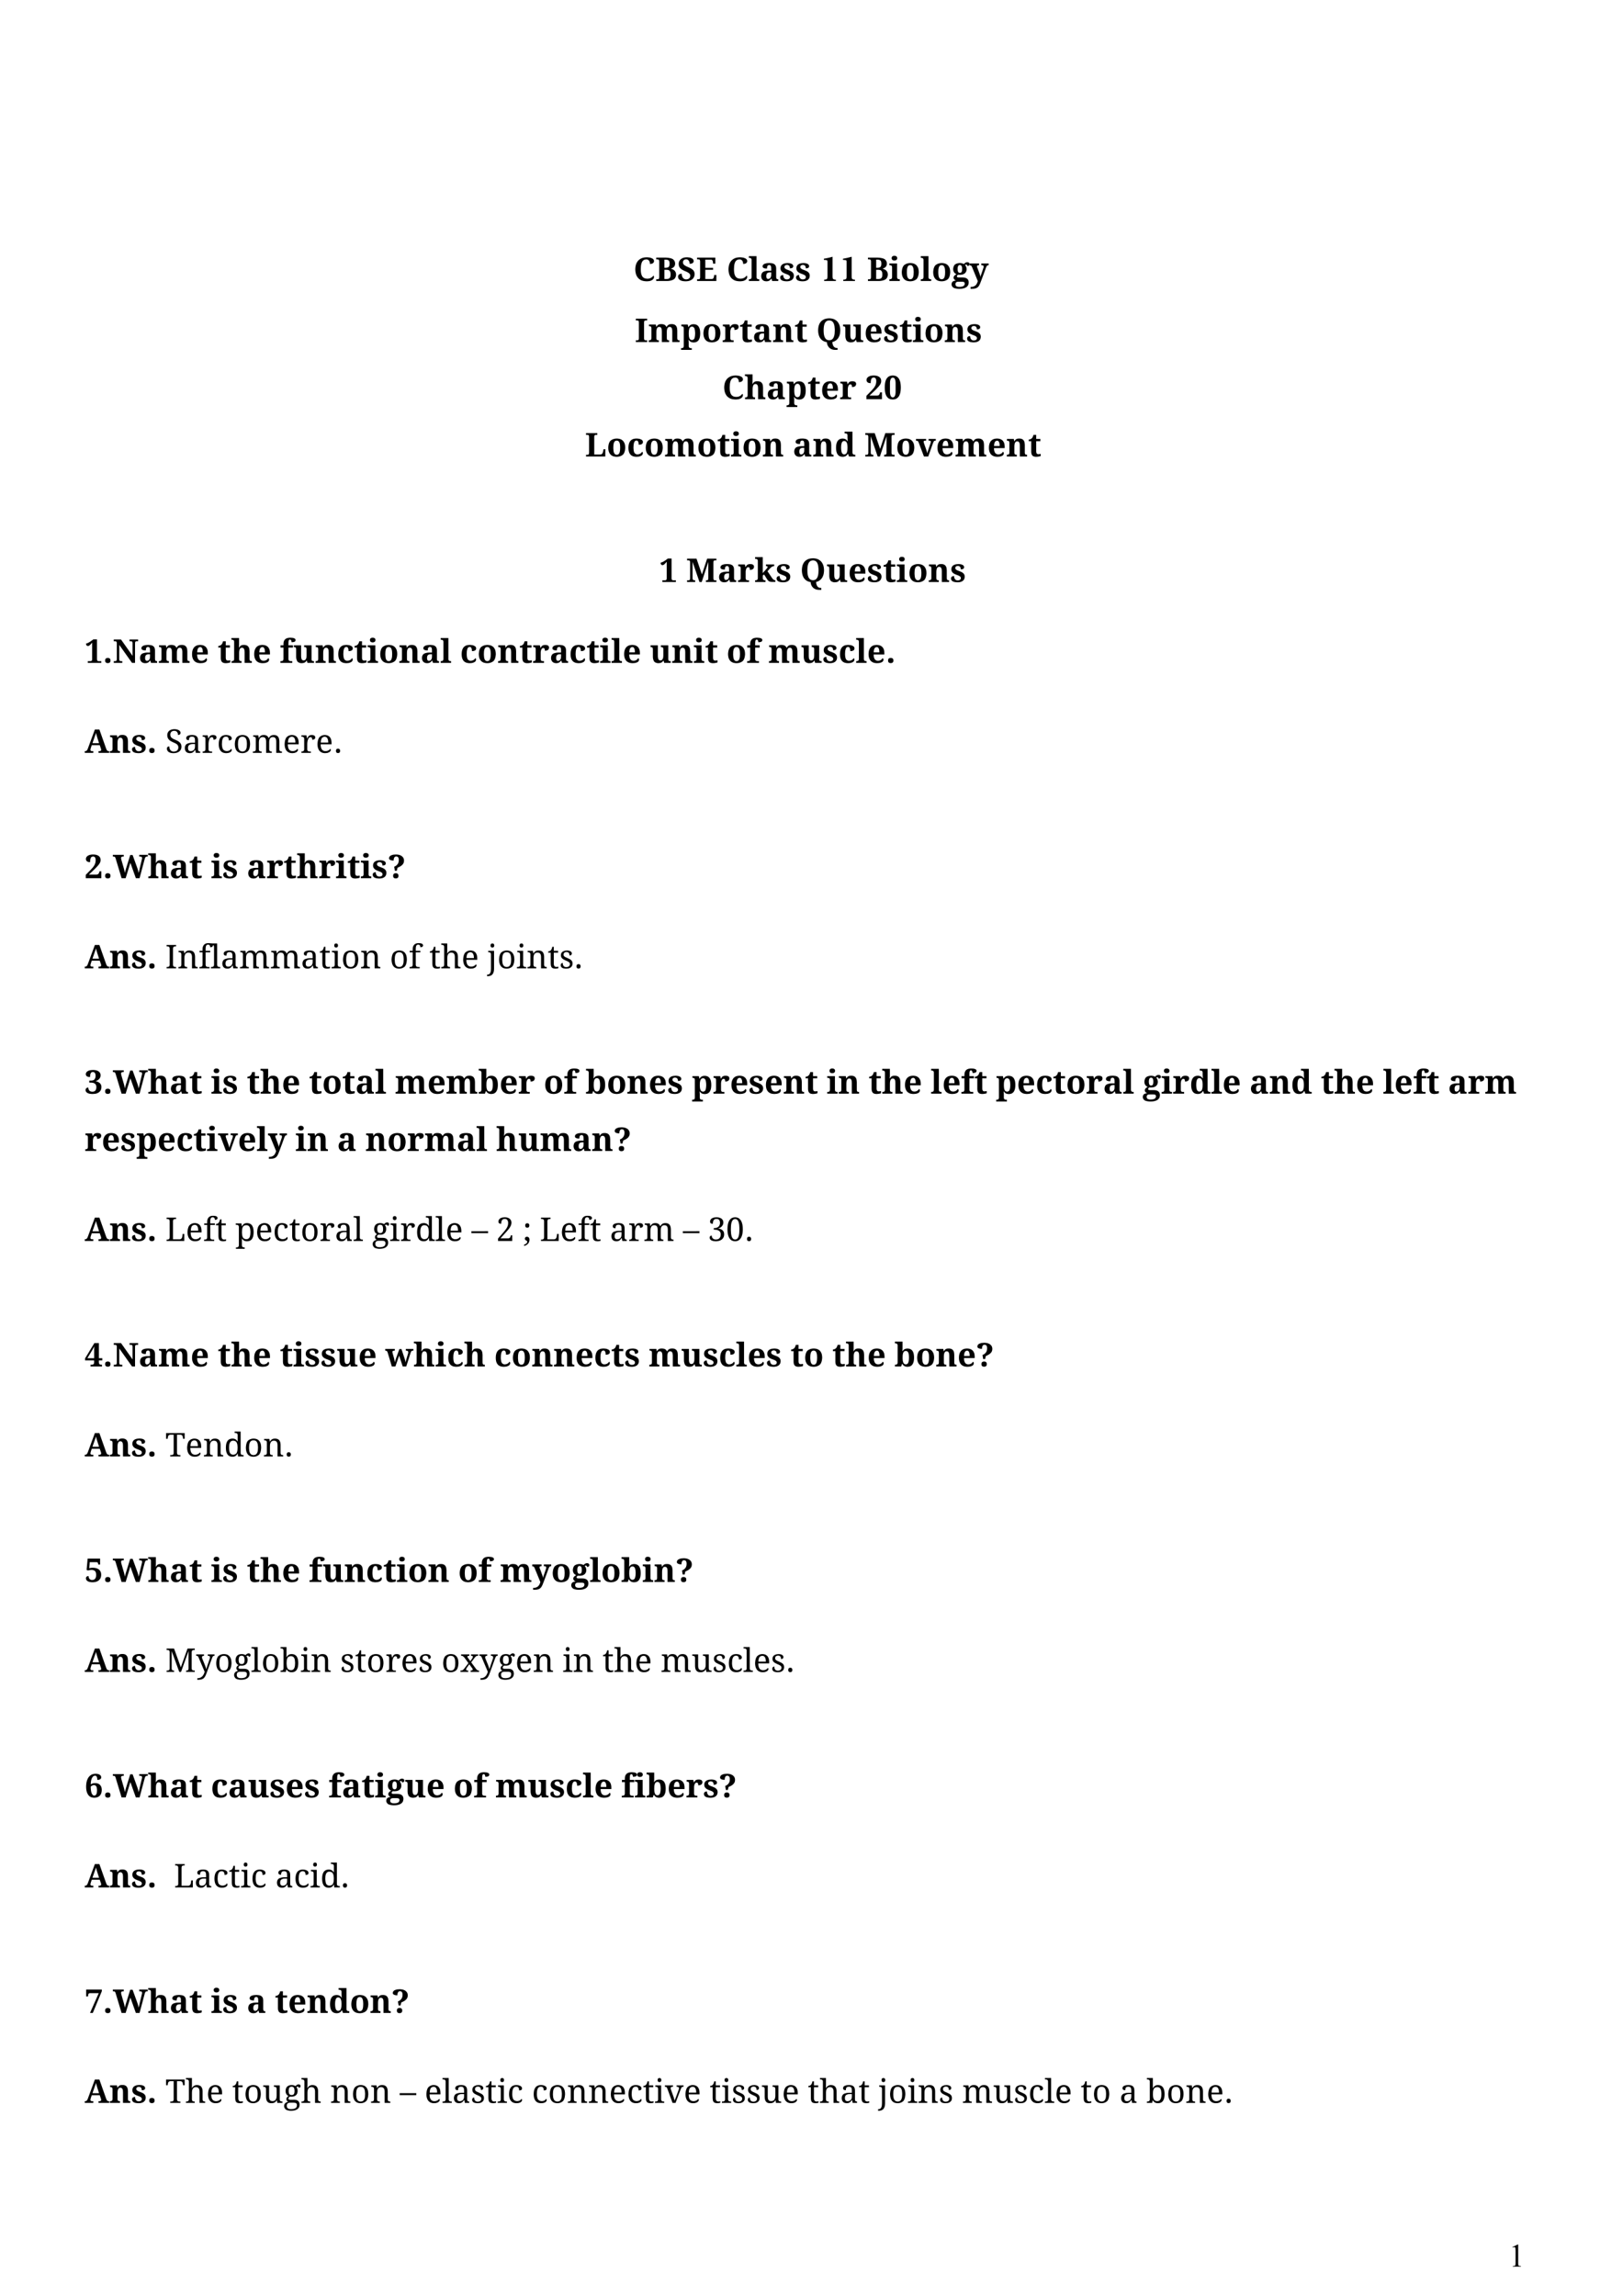 <?xml version="1.0" encoding="UTF-8" standalone="no"?>
<!DOCTYPE svg PUBLIC "-//W3C//DTD SVG 1.1//EN"
"http://www.w3.org/Graphics/SVG/1.1/DTD/svg11.dtd">
<svg viewBox="0 0 909 1286" version="1.1" xmlns="http://www.w3.org/2000/svg" xmlns:xlink="http://www.w3.org/1999/xlink">
<defs>
</defs>
<g fill="#000000" >
<use xlink:href="#f0_h" transform="matrix(12,0,0,12,354.8,157.4)" />
<use xlink:href="#f0_i" transform="matrix(12,0,0,12,367,157.4)" />
<use xlink:href="#f0_j" transform="matrix(12,0,0,12,379.2,157.4)" />
<use xlink:href="#f0_k" transform="matrix(12,0,0,12,389.9,157.4)" />
<use xlink:href="#f0_h" transform="matrix(12,0,0,12,407,157.4)" />
<use xlink:href="#f0_8" transform="matrix(12,0,0,12,419.1,157.4)" />
<use xlink:href="#f0_3" transform="matrix(12,0,0,12,425.5,157.4)" />
<use xlink:href="#f0_s" transform="matrix(12,0,0,12,436.4,157.4)" />
<use xlink:href="#f0_s" transform="matrix(12,0,0,12,445.3,157.4)" />
<use xlink:href="#f1_2" transform="matrix(14,0,0,14,459.4,157.4)" />
<use xlink:href="#f1_2" transform="matrix(14,0,0,14,470.1,157.4)" />
<use xlink:href="#f0_i" transform="matrix(12,0,0,12,485.6,157.4)" />
<use xlink:href="#f0_7" transform="matrix(12,0,0,12,497.8,157.4)" />
<use xlink:href="#f0_b" transform="matrix(12,0,0,12,504.2,157.4)" />
<use xlink:href="#f0_8" transform="matrix(12,0,0,12,515.4,157.4)" />
<use xlink:href="#f0_b" transform="matrix(12,0,0,12,521.8,157.4)" />
<use xlink:href="#f0_l" transform="matrix(12,0,0,12,532.9,157.4)" />
<use xlink:href="#f0_g" transform="matrix(12,0,0,12,543.1,157.4)" />
<use xlink:href="#f0_u" transform="matrix(12,0,0,12,355.6,191.6)" />
<use xlink:href="#f0_f" transform="matrix(12,0,0,12,363,191.6)" />
<use xlink:href="#f0_v" transform="matrix(12,0,0,12,381.2,191.6)" />
<use xlink:href="#f0_b" transform="matrix(12,0,0,12,393.1,191.6)" />
<use xlink:href="#f0_6" transform="matrix(12,0,0,12,404.4,191.6)" />
<use xlink:href="#f0_4" transform="matrix(12,0,0,12,414.1,191.6)" />
<use xlink:href="#f0_3" transform="matrix(12,0,0,12,421.5,191.6)" />
<use xlink:href="#f0_d" transform="matrix(12,0,0,12,432.6,191.6)" />
<use xlink:href="#f0_4" transform="matrix(12,0,0,12,444.9,191.6)" />
<use xlink:href="#f0_w" transform="matrix(12,0,0,12,457.2,191.6)" />
<use xlink:href="#f0_m" transform="matrix(12,0,0,12,471.7,191.6)" />
<use xlink:href="#f0_5" transform="matrix(12,0,0,12,484,191.6)" />
<use xlink:href="#f0_s" transform="matrix(12,0,0,12,494.6,191.6)" />
<use xlink:href="#f0_4" transform="matrix(12,0,0,12,503.6,191.6)" />
<use xlink:href="#f0_7" transform="matrix(12,0,0,12,511,191.6)" />
<use xlink:href="#f0_b" transform="matrix(12,0,0,12,517.5,191.6)" />
<use xlink:href="#f0_d" transform="matrix(12,0,0,12,528.8,191.6)" />
<use xlink:href="#f0_s" transform="matrix(12,0,0,12,541.1,191.6)" />
<use xlink:href="#f0_h" transform="matrix(12,0,0,12,404.6,223.6)" />
<use xlink:href="#f0_x" transform="matrix(12,0,0,12,416.9,223.6)" />
<use xlink:href="#f0_3" transform="matrix(12,0,0,12,429.2,223.6)" />
<use xlink:href="#f0_v" transform="matrix(12,0,0,12,440.3,223.6)" />
<use xlink:href="#f0_4" transform="matrix(12,0,0,12,452.2,223.6)" />
<use xlink:href="#f0_5" transform="matrix(12,0,0,12,459.6,223.6)" />
<use xlink:href="#f0_6" transform="matrix(12,0,0,12,470.2,223.6)" />
<use xlink:href="#f0_t" transform="matrix(12,0,0,12,484.6,223.6)" />
<use xlink:href="#f0_y" transform="matrix(12,0,0,12,494.9,223.6)" />
<use xlink:href="#f0_z" transform="matrix(12,0,0,12,327.7,255.7)" />
<use xlink:href="#f0_b" transform="matrix(12,0,0,12,339.8,255.7)" />
<use xlink:href="#f0_o" transform="matrix(12,0,0,12,351.1,255.7)" />
<use xlink:href="#f0_b" transform="matrix(12,0,0,12,360.8,255.7)" />
<use xlink:href="#f0_f" transform="matrix(12,0,0,12,372.1,255.7)" />
<use xlink:href="#f0_b" transform="matrix(12,0,0,12,390.3,255.7)" />
<use xlink:href="#f0_4" transform="matrix(12,0,0,12,401.6,255.7)" />
<use xlink:href="#f0_7" transform="matrix(12,0,0,12,409.1,255.7)" />
<use xlink:href="#f0_b" transform="matrix(12,0,0,12,415.6,255.7)" />
<use xlink:href="#f0_d" transform="matrix(12,0,0,12,426.9,255.7)" />
<use xlink:href="#f0_3" transform="matrix(12,0,0,12,444,255.7)" />
<use xlink:href="#f0_d" transform="matrix(12,0,0,12,455.1,255.7)" />
<use xlink:href="#f0_a" transform="matrix(12,0,0,12,467.4,255.7)" />
<use xlink:href="#f0_2" transform="matrix(12,0,0,12,484.1,255.7)" />
<use xlink:href="#f0_b" transform="matrix(12,0,0,12,501.7,255.7)" />
<use xlink:href="#f0_10" transform="matrix(12,0,0,12,513,255.7)" />
<use xlink:href="#f0_5" transform="matrix(12,0,0,12,524.2,255.7)" />
<use xlink:href="#f0_f" transform="matrix(12,0,0,12,534.8,255.7)" />
<use xlink:href="#f0_5" transform="matrix(12,0,0,12,553,255.7)" />
<use xlink:href="#f0_d" transform="matrix(12,0,0,12,563.5,255.7)" />
<use xlink:href="#f0_4" transform="matrix(12,0,0,12,575.8,255.7)" />
<use xlink:href="#f0_p" transform="matrix(12,0,0,12,369.2,326)" />
<use xlink:href="#f0_2" transform="matrix(12,0,0,12,384.3,326)" />
<use xlink:href="#f0_3" transform="matrix(12,0,0,12,401.9,326)" />
<use xlink:href="#f0_6" transform="matrix(12,0,0,12,413,326)" />
<use xlink:href="#f0_11" transform="matrix(12,0,0,12,422.6,326)" />
<use xlink:href="#f0_s" transform="matrix(12,0,0,12,434.4,326)" />
<use xlink:href="#f0_w" transform="matrix(12,0,0,12,448.1,326)" />
<use xlink:href="#f0_m" transform="matrix(12,0,0,12,462.7,326)" />
<use xlink:href="#f0_5" transform="matrix(12,0,0,12,475,326)" />
<use xlink:href="#f0_s" transform="matrix(12,0,0,12,485.5,326)" />
<use xlink:href="#f0_4" transform="matrix(12,0,0,12,494.5,326)" />
<use xlink:href="#f0_7" transform="matrix(12,0,0,12,502,326)" />
<use xlink:href="#f0_b" transform="matrix(12,0,0,12,508.5,326)" />
<use xlink:href="#f0_d" transform="matrix(12,0,0,12,519.8,326)" />
<use xlink:href="#f0_s" transform="matrix(12,0,0,12,532.1,326)" />
<use xlink:href="#f0_p" transform="matrix(12,0,0,12,47.4,371.3)" />
<use xlink:href="#f0_n" transform="matrix(12,0,0,12,57.6,371.3)" />
<use xlink:href="#f0_12" transform="matrix(12,0,0,12,63.2,371.3)" />
<use xlink:href="#f0_3" transform="matrix(12,0,0,12,77.6,371.3)" />
<use xlink:href="#f0_f" transform="matrix(12,0,0,12,88.6,371.3)" />
<use xlink:href="#f0_5" transform="matrix(12,0,0,12,106.7,371.3)" />
<use xlink:href="#f0_4" transform="matrix(12,0,0,12,121.9,371.3)" />
<use xlink:href="#f0_x" transform="matrix(12,0,0,12,129.3,371.3)" />
<use xlink:href="#f0_5" transform="matrix(12,0,0,12,141.5,371.3)" />
<use xlink:href="#f0_e" transform="matrix(12,0,0,12,156.7,371.3)" />
<use xlink:href="#f0_m" transform="matrix(12,0,0,12,164.1,371.3)" />
<use xlink:href="#f0_d" transform="matrix(12,0,0,12,176.4,371.3)" />
<use xlink:href="#f0_o" transform="matrix(12,0,0,12,188.6,371.3)" />
<use xlink:href="#f0_4" transform="matrix(12,0,0,12,198.2,371.3)" />
<use xlink:href="#f0_7" transform="matrix(12,0,0,12,205.6,371.3)" />
<use xlink:href="#f0_b" transform="matrix(12,0,0,12,212.1,371.3)" />
<use xlink:href="#f0_d" transform="matrix(12,0,0,12,223.3,371.3)" />
<use xlink:href="#f0_3" transform="matrix(12,0,0,12,235.5,371.3)" />
<use xlink:href="#f0_8" transform="matrix(12,0,0,12,246.5,371.3)" />
<use xlink:href="#f0_o" transform="matrix(12,0,0,12,257.7,371.3)" />
<use xlink:href="#f0_b" transform="matrix(12,0,0,12,267.3,371.3)" />
<use xlink:href="#f0_d" transform="matrix(12,0,0,12,278.6,371.3)" />
<use xlink:href="#f0_4" transform="matrix(12,0,0,12,290.8,371.3)" />
<use xlink:href="#f0_6" transform="matrix(12,0,0,12,298.2,371.3)" />
<use xlink:href="#f0_3" transform="matrix(12,0,0,12,307.8,371.3)" />
<use xlink:href="#f0_o" transform="matrix(12,0,0,12,318.7,371.3)" />
<use xlink:href="#f0_4" transform="matrix(12,0,0,12,328.4,371.3)" />
<use xlink:href="#f0_7" transform="matrix(12,0,0,12,335.8,371.3)" />
<use xlink:href="#f0_8" transform="matrix(12,0,0,12,342.2,371.3)" />
<use xlink:href="#f0_5" transform="matrix(12,0,0,12,348.7,371.3)" />
<use xlink:href="#f0_m" transform="matrix(12,0,0,12,363.9,371.3)" />
<use xlink:href="#f0_d" transform="matrix(12,0,0,12,376.1,371.3)" />
<use xlink:href="#f0_7" transform="matrix(12,0,0,12,388.3,371.3)" />
<use xlink:href="#f0_4" transform="matrix(12,0,0,12,394.8,371.3)" />
<use xlink:href="#f0_b" transform="matrix(12,0,0,12,406.9,371.3)" />
<use xlink:href="#f0_e" transform="matrix(12,0,0,12,418.1,371.3)" />
<use xlink:href="#f0_f" transform="matrix(12,0,0,12,430.3,371.3)" />
<use xlink:href="#f0_m" transform="matrix(12,0,0,12,448.4,371.3)" />
<use xlink:href="#f0_s" transform="matrix(12,0,0,12,460.6,371.3)" />
<use xlink:href="#f0_o" transform="matrix(12,0,0,12,469.6,371.3)" />
<use xlink:href="#f0_8" transform="matrix(12,0,0,12,479.2,371.3)" />
<use xlink:href="#f0_5" transform="matrix(12,0,0,12,485.6,371.3)" />
<use xlink:href="#f0_n" transform="matrix(12,0,0,12,496.1,371.3)" />
<use xlink:href="#f0_13" transform="matrix(12,0,0,12,47.4,421.7)" />
<use xlink:href="#f0_d" transform="matrix(12,0,0,12,61.2,421.7)" />
<use xlink:href="#f0_s" transform="matrix(12,0,0,12,73.4,421.7)" />
<use xlink:href="#f0_n" transform="matrix(12,0,0,12,82.3,421.7)" />
<use xlink:href="#f2_3" transform="matrix(12,0,0,12,92.6,421.7)" />
<use xlink:href="#f2_4" transform="matrix(12,0,0,12,102.6,421.7)" />
<use xlink:href="#f2_5" transform="matrix(12,0,0,12,112.9,421.7)" />
<use xlink:href="#f2_6" transform="matrix(12,0,0,12,121.5,421.7)" />
<use xlink:href="#f2_7" transform="matrix(12,0,0,12,130.5,421.7)" />
<use xlink:href="#f2_8" transform="matrix(12,0,0,12,141.1,421.7)" />
<use xlink:href="#f2_9" transform="matrix(12,0,0,12,158.4,421.7)" />
<use xlink:href="#f2_5" transform="matrix(12,0,0,12,168.2,421.7)" />
<use xlink:href="#f2_9" transform="matrix(12,0,0,12,176.8,421.7)" />
<use xlink:href="#f2_a" transform="matrix(12,0,0,12,186.7,421.7)" />
<use xlink:href="#f0_t" transform="matrix(12,0,0,12,47.4,491.9)" />
<use xlink:href="#f0_n" transform="matrix(12,0,0,12,57.6,491.9)" />
<use xlink:href="#f0_14" transform="matrix(12,0,0,12,63.2,491.9)" />
<use xlink:href="#f0_x" transform="matrix(12,0,0,12,82.7,491.9)" />
<use xlink:href="#f0_3" transform="matrix(12,0,0,12,94.9,491.9)" />
<use xlink:href="#f0_4" transform="matrix(12,0,0,12,105.9,491.9)" />
<use xlink:href="#f0_7" transform="matrix(12,0,0,12,118.1,491.9)" />
<use xlink:href="#f0_s" transform="matrix(12,0,0,12,124.5,491.9)" />
<use xlink:href="#f0_3" transform="matrix(12,0,0,12,138.2,491.9)" />
<use xlink:href="#f0_6" transform="matrix(12,0,0,12,149.2,491.9)" />
<use xlink:href="#f0_4" transform="matrix(12,0,0,12,158.7,491.9)" />
<use xlink:href="#f0_x" transform="matrix(12,0,0,12,166.1,491.9)" />
<use xlink:href="#f0_6" transform="matrix(12,0,0,12,178.4,491.9)" />
<use xlink:href="#f0_7" transform="matrix(12,0,0,12,187.9,491.9)" />
<use xlink:href="#f0_4" transform="matrix(12,0,0,12,194.4,491.9)" />
<use xlink:href="#f0_7" transform="matrix(12,0,0,12,201.8,491.9)" />
<use xlink:href="#f0_s" transform="matrix(12,0,0,12,208.2,491.9)" />
<use xlink:href="#f0_15" transform="matrix(12,0,0,12,217.2,491.9)" />
<use xlink:href="#f0_13" transform="matrix(12,0,0,12,47.4,542.4)" />
<use xlink:href="#f0_d" transform="matrix(12,0,0,12,61.2,542.4)" />
<use xlink:href="#f0_s" transform="matrix(12,0,0,12,73.4,542.4)" />
<use xlink:href="#f0_n" transform="matrix(12,0,0,12,82.3,542.4)" />
<use xlink:href="#f2_b" transform="matrix(12,0,0,12,92.6,542.4)" />
<use xlink:href="#f2_c" transform="matrix(12,0,0,12,99.4,542.4)" />
<use xlink:href="#f2_d" transform="matrix(12,0,0,12,111.2,542.4)" />
<use xlink:href="#f2_e" transform="matrix(12,0,0,12,117.9,542.4)" />
<use xlink:href="#f2_4" transform="matrix(12,0,0,12,123.6,542.4)" />
<use xlink:href="#f2_8" transform="matrix(12,0,0,12,133.9,542.4)" />
<use xlink:href="#f2_8" transform="matrix(12,0,0,12,151.2,542.4)" />
<use xlink:href="#f2_4" transform="matrix(12,0,0,12,168.5,542.4)" />
<use xlink:href="#f2_f" transform="matrix(12,0,0,12,178.8,542.4)" />
<use xlink:href="#f2_g" transform="matrix(12,0,0,12,185.3,542.4)" />
<use xlink:href="#f2_7" transform="matrix(12,0,0,12,191.1,542.4)" />
<use xlink:href="#f2_c" transform="matrix(12,0,0,12,201.7,542.4)" />
<use xlink:href="#f2_7" transform="matrix(12,0,0,12,218.3,542.4)" />
<use xlink:href="#f2_d" transform="matrix(12,0,0,12,228.9,542.4)" />
<use xlink:href="#f2_f" transform="matrix(12,0,0,12,240.4,542.4)" />
<use xlink:href="#f2_h" transform="matrix(12,0,0,12,246.8,542.4)" />
<use xlink:href="#f2_9" transform="matrix(12,0,0,12,258.4,542.4)" />
<use xlink:href="#f2_i" transform="matrix(12,0,0,12,273,542.4)" />
<use xlink:href="#f2_7" transform="matrix(12,0,0,12,278.5,542.4)" />
<use xlink:href="#f2_g" transform="matrix(12,0,0,12,289.1,542.4)" />
<use xlink:href="#f2_c" transform="matrix(12,0,0,12,294.9,542.4)" />
<use xlink:href="#f2_f" transform="matrix(12,0,0,12,306.7,542.4)" />
<use xlink:href="#f2_j" transform="matrix(12,0,0,12,313.2,542.4)" />
<use xlink:href="#f2_a" transform="matrix(12,0,0,12,321.4,542.4)" />
<use xlink:href="#f0_r" transform="matrix(12,0,0,12,47.4,612.6)" />
<use xlink:href="#f0_n" transform="matrix(12,0,0,12,57.6,612.6)" />
<use xlink:href="#f0_14" transform="matrix(12,0,0,12,63.2,612.6)" />
<use xlink:href="#f0_x" transform="matrix(12,0,0,12,82.7,612.6)" />
<use xlink:href="#f0_3" transform="matrix(12,0,0,12,94.9,612.6)" />
<use xlink:href="#f0_4" transform="matrix(12,0,0,12,105.9,612.6)" />
<use xlink:href="#f0_7" transform="matrix(12,0,0,12,118.1,612.6)" />
<use xlink:href="#f0_s" transform="matrix(12,0,0,12,124.5,612.6)" />
<use xlink:href="#f0_4" transform="matrix(12,0,0,12,138.2,612.6)" />
<use xlink:href="#f0_x" transform="matrix(12,0,0,12,145.6,612.6)" />
<use xlink:href="#f0_5" transform="matrix(12,0,0,12,157.8,612.6)" />
<use xlink:href="#f0_4" transform="matrix(12,0,0,12,173,612.6)" />
<use xlink:href="#f0_b" transform="matrix(12,0,0,12,180.4,612.6)" />
<use xlink:href="#f0_4" transform="matrix(12,0,0,12,191.6,612.6)" />
<use xlink:href="#f0_3" transform="matrix(12,0,0,12,199,612.6)" />
<use xlink:href="#f0_8" transform="matrix(12,0,0,12,210,612.6)" />
<use xlink:href="#f0_f" transform="matrix(12,0,0,12,221.2,612.6)" />
<use xlink:href="#f0_5" transform="matrix(12,0,0,12,239.3,612.6)" />
<use xlink:href="#f0_f" transform="matrix(12,0,0,12,249.7,612.6)" />
<use xlink:href="#f0_16" transform="matrix(12,0,0,12,267.8,612.6)" />
<use xlink:href="#f0_5" transform="matrix(12,0,0,12,279.7,612.6)" />
<use xlink:href="#f0_6" transform="matrix(12,0,0,12,290.2,612.6)" />
<use xlink:href="#f0_b" transform="matrix(12,0,0,12,304.5,612.6)" />
<use xlink:href="#f0_e" transform="matrix(12,0,0,12,315.7,612.6)" />
<use xlink:href="#f0_16" transform="matrix(12,0,0,12,327.9,612.6)" />
<use xlink:href="#f0_b" transform="matrix(12,0,0,12,339.8,612.6)" />
<use xlink:href="#f0_d" transform="matrix(12,0,0,12,351,612.6)" />
<use xlink:href="#f0_5" transform="matrix(12,0,0,12,363.2,612.6)" />
<use xlink:href="#f0_s" transform="matrix(12,0,0,12,373.7,612.6)" />
<use xlink:href="#f0_v" transform="matrix(12,0,0,12,387.4,612.6)" />
<use xlink:href="#f0_6" transform="matrix(12,0,0,12,399.2,612.6)" />
<use xlink:href="#f0_5" transform="matrix(12,0,0,12,408.8,612.6)" />
<use xlink:href="#f0_s" transform="matrix(12,0,0,12,419.2,612.6)" />
<use xlink:href="#f0_5" transform="matrix(12,0,0,12,428.1,612.6)" />
<use xlink:href="#f0_d" transform="matrix(12,0,0,12,438.6,612.6)" />
<use xlink:href="#f0_4" transform="matrix(12,0,0,12,450.8,612.6)" />
<use xlink:href="#f0_7" transform="matrix(12,0,0,12,463,612.6)" />
<use xlink:href="#f0_d" transform="matrix(12,0,0,12,469.4,612.6)" />
<use xlink:href="#f0_4" transform="matrix(12,0,0,12,486.4,612.6)" />
<use xlink:href="#f0_x" transform="matrix(12,0,0,12,493.8,612.6)" />
<use xlink:href="#f0_5" transform="matrix(12,0,0,12,506,612.6)" />
<use xlink:href="#f0_8" transform="matrix(12,0,0,12,521.2,612.6)" />
<use xlink:href="#f0_5" transform="matrix(12,0,0,12,527.7,612.6)" />
<use xlink:href="#f0_e" transform="matrix(12,0,0,12,538.1,612.6)" />
<use xlink:href="#f0_4" transform="matrix(12,0,0,12,545.6,612.6)" />
<use xlink:href="#f0_v" transform="matrix(12,0,0,12,557.7,612.6)" />
<use xlink:href="#f0_5" transform="matrix(12,0,0,12,569.5,612.6)" />
<use xlink:href="#f0_o" transform="matrix(12,0,0,12,580,612.6)" />
<use xlink:href="#f0_4" transform="matrix(12,0,0,12,589.6,612.6)" />
<use xlink:href="#f0_b" transform="matrix(12,0,0,12,597,612.6)" />
<use xlink:href="#f0_6" transform="matrix(12,0,0,12,608.2,612.6)" />
<use xlink:href="#f0_3" transform="matrix(12,0,0,12,617.8,612.6)" />
<use xlink:href="#f0_8" transform="matrix(12,0,0,12,628.8,612.6)" />
<use xlink:href="#f0_l" transform="matrix(12,0,0,12,640,612.6)" />
<use xlink:href="#f0_7" transform="matrix(12,0,0,12,650.3,612.6)" />
<use xlink:href="#f0_6" transform="matrix(12,0,0,12,656.7,612.6)" />
<use xlink:href="#f0_a" transform="matrix(12,0,0,12,666.3,612.6)" />
<use xlink:href="#f0_8" transform="matrix(12,0,0,12,678.2,612.6)" />
<use xlink:href="#f0_5" transform="matrix(12,0,0,12,684.6,612.6)" />
<use xlink:href="#f0_3" transform="matrix(12,0,0,12,699.8,612.6)" />
<use xlink:href="#f0_d" transform="matrix(12,0,0,12,710.8,612.6)" />
<use xlink:href="#f0_a" transform="matrix(12,0,0,12,723,612.6)" />
<use xlink:href="#f0_4" transform="matrix(12,0,0,12,739.7,612.6)" />
<use xlink:href="#f0_x" transform="matrix(12,0,0,12,747.1,612.6)" />
<use xlink:href="#f0_5" transform="matrix(12,0,0,12,759.3,612.6)" />
<use xlink:href="#f0_8" transform="matrix(12,0,0,12,774.5,612.6)" />
<use xlink:href="#f0_5" transform="matrix(12,0,0,12,780.9,612.6)" />
<use xlink:href="#f0_e" transform="matrix(12,0,0,12,791.4,612.6)" />
<use xlink:href="#f0_4" transform="matrix(12,0,0,12,798.8,612.6)" />
<use xlink:href="#f0_3" transform="matrix(12,0,0,12,811,612.6)" />
<use xlink:href="#f0_6" transform="matrix(12,0,0,12,822,612.6)" />
<use xlink:href="#f0_f" transform="matrix(12,0,0,12,831.5,612.6)" />
<use xlink:href="#f0_6" transform="matrix(12,0,0,12,47.4,644.7)" />
<use xlink:href="#f0_5" transform="matrix(12,0,0,12,56.9,644.7)" />
<use xlink:href="#f0_s" transform="matrix(12,0,0,12,67.4,644.7)" />
<use xlink:href="#f0_v" transform="matrix(12,0,0,12,76.3,644.7)" />
<use xlink:href="#f0_5" transform="matrix(12,0,0,12,88.1,644.7)" />
<use xlink:href="#f0_o" transform="matrix(12,0,0,12,98.6,644.7)" />
<use xlink:href="#f0_4" transform="matrix(12,0,0,12,108.2,644.7)" />
<use xlink:href="#f0_7" transform="matrix(12,0,0,12,115.6,644.7)" />
<use xlink:href="#f0_10" transform="matrix(12,0,0,12,122.1,644.7)" />
<use xlink:href="#f0_5" transform="matrix(12,0,0,12,133.2,644.7)" />
<use xlink:href="#f0_8" transform="matrix(12,0,0,12,143.6,644.7)" />
<use xlink:href="#f0_g" transform="matrix(12,0,0,12,150.1,644.7)" />
<use xlink:href="#f0_7" transform="matrix(12,0,0,12,165.4,644.7)" />
<use xlink:href="#f0_d" transform="matrix(12,0,0,12,171.9,644.7)" />
<use xlink:href="#f0_3" transform="matrix(12,0,0,12,188.8,644.7)" />
<use xlink:href="#f0_d" transform="matrix(12,0,0,12,204.6,644.7)" />
<use xlink:href="#f0_b" transform="matrix(12,0,0,12,216.8,644.7)" />
<use xlink:href="#f0_6" transform="matrix(12,0,0,12,228,644.7)" />
<use xlink:href="#f0_f" transform="matrix(12,0,0,12,237.6,644.7)" />
<use xlink:href="#f0_3" transform="matrix(12,0,0,12,255.7,644.7)" />
<use xlink:href="#f0_8" transform="matrix(12,0,0,12,266.6,644.7)" />
<use xlink:href="#f0_x" transform="matrix(12,0,0,12,277.8,644.7)" />
<use xlink:href="#f0_m" transform="matrix(12,0,0,12,290.1,644.7)" />
<use xlink:href="#f0_f" transform="matrix(12,0,0,12,302.3,644.7)" />
<use xlink:href="#f0_3" transform="matrix(12,0,0,12,320.4,644.7)" />
<use xlink:href="#f0_d" transform="matrix(12,0,0,12,331.3,644.7)" />
<use xlink:href="#f0_15" transform="matrix(12,0,0,12,343.6,644.7)" />
<use xlink:href="#f0_13" transform="matrix(12,0,0,12,47.4,695.1)" />
<use xlink:href="#f0_d" transform="matrix(12,0,0,12,61.2,695.1)" />
<use xlink:href="#f0_s" transform="matrix(12,0,0,12,73.4,695.1)" />
<use xlink:href="#f0_n" transform="matrix(12,0,0,12,82.3,695.1)" />
<use xlink:href="#f2_k" transform="matrix(12,0,0,12,92.6,695.1)" />
<use xlink:href="#f2_9" transform="matrix(12,0,0,12,104,695.1)" />
<use xlink:href="#f2_d" transform="matrix(12,0,0,12,113.8,695.1)" />
<use xlink:href="#f2_f" transform="matrix(12,0,0,12,120.6,695.1)" />
<use xlink:href="#f2_l" transform="matrix(12,0,0,12,131.8,695.1)" />
<use xlink:href="#f2_9" transform="matrix(12,0,0,12,143,695.1)" />
<use xlink:href="#f2_6" transform="matrix(12,0,0,12,152.8,695.1)" />
<use xlink:href="#f2_f" transform="matrix(12,0,0,12,161.9,695.1)" />
<use xlink:href="#f2_7" transform="matrix(12,0,0,12,168.3,695.1)" />
<use xlink:href="#f2_5" transform="matrix(12,0,0,12,178.9,695.1)" />
<use xlink:href="#f2_4" transform="matrix(12,0,0,12,187.5,695.1)" />
<use xlink:href="#f2_e" transform="matrix(12,0,0,12,197.8,695.1)" />
<use xlink:href="#f2_m" transform="matrix(12,0,0,12,208.3,695.1)" />
<use xlink:href="#f2_g" transform="matrix(12,0,0,12,218.1,695.1)" />
<use xlink:href="#f2_5" transform="matrix(12,0,0,12,224,695.1)" />
<use xlink:href="#f2_n" transform="matrix(12,0,0,12,232.6,695.1)" />
<use xlink:href="#f2_e" transform="matrix(12,0,0,12,243.8,695.1)" />
<use xlink:href="#f2_9" transform="matrix(12,0,0,12,249.5,695.1)" />
<use xlink:href="#f2_o" transform="matrix(12,0,0,12,264.1,695.1)" />
<use xlink:href="#f2_p" transform="matrix(12,0,0,12,278,695.1)" />
<use xlink:href="#f2_q" transform="matrix(12,0,0,12,293,695.1)" />
<use xlink:href="#f2_k" transform="matrix(12,0,0,12,302.3,695.1)" />
<use xlink:href="#f2_9" transform="matrix(12,0,0,12,313.7,695.1)" />
<use xlink:href="#f2_d" transform="matrix(12,0,0,12,323.5,695.1)" />
<use xlink:href="#f2_f" transform="matrix(12,0,0,12,330.3,695.1)" />
<use xlink:href="#f2_4" transform="matrix(12,0,0,12,341.5,695.1)" />
<use xlink:href="#f2_5" transform="matrix(12,0,0,12,351.8,695.1)" />
<use xlink:href="#f2_8" transform="matrix(12,0,0,12,360.4,695.1)" />
<use xlink:href="#f2_o" transform="matrix(12,0,0,12,382.5,695.1)" />
<use xlink:href="#f2_r" transform="matrix(12,0,0,12,396.4,695.1)" />
<use xlink:href="#f2_s" transform="matrix(12,0,0,12,406.6,695.1)" />
<use xlink:href="#f2_a" transform="matrix(12,0,0,12,416.9,695.1)" />
<use xlink:href="#f0_17" transform="matrix(12,0,0,12,47.4,765.4)" />
<use xlink:href="#f0_n" transform="matrix(12,0,0,12,57.6,765.4)" />
<use xlink:href="#f0_12" transform="matrix(12,0,0,12,63.2,765.4)" />
<use xlink:href="#f0_3" transform="matrix(12,0,0,12,77.6,765.4)" />
<use xlink:href="#f0_f" transform="matrix(12,0,0,12,88.6,765.4)" />
<use xlink:href="#f0_5" transform="matrix(12,0,0,12,106.7,765.4)" />
<use xlink:href="#f0_4" transform="matrix(12,0,0,12,121.9,765.4)" />
<use xlink:href="#f0_x" transform="matrix(12,0,0,12,129.3,765.4)" />
<use xlink:href="#f0_5" transform="matrix(12,0,0,12,141.5,765.4)" />
<use xlink:href="#f0_4" transform="matrix(12,0,0,12,156.7,765.4)" />
<use xlink:href="#f0_7" transform="matrix(12,0,0,12,164.1,765.4)" />
<use xlink:href="#f0_s" transform="matrix(12,0,0,12,170.5,765.4)" />
<use xlink:href="#f0_s" transform="matrix(12,0,0,12,179.5,765.4)" />
<use xlink:href="#f0_m" transform="matrix(12,0,0,12,188.4,765.4)" />
<use xlink:href="#f0_5" transform="matrix(12,0,0,12,200.6,765.4)" />
<use xlink:href="#f0_c" transform="matrix(12,0,0,12,215.8,765.4)" />
<use xlink:href="#f0_x" transform="matrix(12,0,0,12,231.5,765.4)" />
<use xlink:href="#f0_7" transform="matrix(12,0,0,12,243.7,765.4)" />
<use xlink:href="#f0_o" transform="matrix(12,0,0,12,250.2,765.4)" />
<use xlink:href="#f0_x" transform="matrix(12,0,0,12,259.8,765.4)" />
<use xlink:href="#f0_o" transform="matrix(12,0,0,12,276.8,765.4)" />
<use xlink:href="#f0_b" transform="matrix(12,0,0,12,286.4,765.4)" />
<use xlink:href="#f0_d" transform="matrix(12,0,0,12,297.7,765.4)" />
<use xlink:href="#f0_d" transform="matrix(12,0,0,12,309.9,765.4)" />
<use xlink:href="#f0_5" transform="matrix(12,0,0,12,322.1,765.4)" />
<use xlink:href="#f0_o" transform="matrix(12,0,0,12,332.6,765.4)" />
<use xlink:href="#f0_4" transform="matrix(12,0,0,12,342.2,765.4)" />
<use xlink:href="#f0_s" transform="matrix(12,0,0,12,349.6,765.4)" />
<use xlink:href="#f0_f" transform="matrix(12,0,0,12,363.3,765.4)" />
<use xlink:href="#f0_m" transform="matrix(12,0,0,12,381.3,765.4)" />
<use xlink:href="#f0_s" transform="matrix(12,0,0,12,393.6,765.4)" />
<use xlink:href="#f0_o" transform="matrix(12,0,0,12,402.5,765.4)" />
<use xlink:href="#f0_8" transform="matrix(12,0,0,12,412.1,765.4)" />
<use xlink:href="#f0_5" transform="matrix(12,0,0,12,418.6,765.4)" />
<use xlink:href="#f0_s" transform="matrix(12,0,0,12,429,765.4)" />
<use xlink:href="#f0_4" transform="matrix(12,0,0,12,442.7,765.4)" />
<use xlink:href="#f0_b" transform="matrix(12,0,0,12,450.1,765.4)" />
<use xlink:href="#f0_4" transform="matrix(12,0,0,12,466.1,765.4)" />
<use xlink:href="#f0_x" transform="matrix(12,0,0,12,473.5,765.4)" />
<use xlink:href="#f0_5" transform="matrix(12,0,0,12,485.7,765.4)" />
<use xlink:href="#f0_16" transform="matrix(12,0,0,12,500.9,765.4)" />
<use xlink:href="#f0_b" transform="matrix(12,0,0,12,512.8,765.4)" />
<use xlink:href="#f0_d" transform="matrix(12,0,0,12,524,765.4)" />
<use xlink:href="#f0_5" transform="matrix(12,0,0,12,536.2,765.4)" />
<use xlink:href="#f0_15" transform="matrix(12,0,0,12,546.7,765.4)" />
<use xlink:href="#f0_13" transform="matrix(12,0,0,12,47.4,815.8)" />
<use xlink:href="#f0_d" transform="matrix(12,0,0,12,61.2,815.8)" />
<use xlink:href="#f0_s" transform="matrix(12,0,0,12,73.4,815.8)" />
<use xlink:href="#f0_n" transform="matrix(12,0,0,12,82.3,815.8)" />
<use xlink:href="#f2_t" transform="matrix(12,0,0,12,92.6,815.8)" />
<use xlink:href="#f2_9" transform="matrix(12,0,0,12,103.8,815.8)" />
<use xlink:href="#f2_c" transform="matrix(12,0,0,12,113.7,815.8)" />
<use xlink:href="#f2_n" transform="matrix(12,0,0,12,125.5,815.8)" />
<use xlink:href="#f2_7" transform="matrix(12,0,0,12,136.7,815.8)" />
<use xlink:href="#f2_c" transform="matrix(12,0,0,12,147.3,815.8)" />
<use xlink:href="#f2_a" transform="matrix(12,0,0,12,159.1,815.8)" />
<use xlink:href="#f0_18" transform="matrix(12,0,0,12,47.4,886.1)" />
<use xlink:href="#f0_n" transform="matrix(12,0,0,12,57.6,886.1)" />
<use xlink:href="#f0_14" transform="matrix(12,0,0,12,63.2,886.1)" />
<use xlink:href="#f0_x" transform="matrix(12,0,0,12,82.7,886.1)" />
<use xlink:href="#f0_3" transform="matrix(12,0,0,12,94.9,886.1)" />
<use xlink:href="#f0_4" transform="matrix(12,0,0,12,105.9,886.1)" />
<use xlink:href="#f0_7" transform="matrix(12,0,0,12,118.1,886.1)" />
<use xlink:href="#f0_s" transform="matrix(12,0,0,12,124.5,886.1)" />
<use xlink:href="#f0_4" transform="matrix(12,0,0,12,138.2,886.1)" />
<use xlink:href="#f0_x" transform="matrix(12,0,0,12,145.6,886.1)" />
<use xlink:href="#f0_5" transform="matrix(12,0,0,12,157.8,886.1)" />
<use xlink:href="#f0_e" transform="matrix(12,0,0,12,173,886.1)" />
<use xlink:href="#f0_m" transform="matrix(12,0,0,12,180.5,886.1)" />
<use xlink:href="#f0_d" transform="matrix(12,0,0,12,192.7,886.1)" />
<use xlink:href="#f0_o" transform="matrix(12,0,0,12,204.9,886.1)" />
<use xlink:href="#f0_4" transform="matrix(12,0,0,12,214.6,886.1)" />
<use xlink:href="#f0_7" transform="matrix(12,0,0,12,222,886.1)" />
<use xlink:href="#f0_b" transform="matrix(12,0,0,12,228.4,886.1)" />
<use xlink:href="#f0_d" transform="matrix(12,0,0,12,239.6,886.1)" />
<use xlink:href="#f0_b" transform="matrix(12,0,0,12,256.6,886.1)" />
<use xlink:href="#f0_e" transform="matrix(12,0,0,12,267.8,886.1)" />
<use xlink:href="#f0_f" transform="matrix(12,0,0,12,280,886.1)" />
<use xlink:href="#f0_g" transform="matrix(12,0,0,12,298.1,886.1)" />
<use xlink:href="#f0_b" transform="matrix(12,0,0,12,308.7,886.1)" />
<use xlink:href="#f0_l" transform="matrix(12,0,0,12,319.9,886.1)" />
<use xlink:href="#f0_8" transform="matrix(12,0,0,12,330.2,886.1)" />
<use xlink:href="#f0_b" transform="matrix(12,0,0,12,336.6,886.1)" />
<use xlink:href="#f0_16" transform="matrix(12,0,0,12,347.8,886.1)" />
<use xlink:href="#f0_7" transform="matrix(12,0,0,12,359.7,886.1)" />
<use xlink:href="#f0_d" transform="matrix(12,0,0,12,366.2,886.1)" />
<use xlink:href="#f0_15" transform="matrix(12,0,0,12,378.4,886.1)" />
<use xlink:href="#f0_13" transform="matrix(12,0,0,12,47.4,936.5)" />
<use xlink:href="#f0_d" transform="matrix(12,0,0,12,61.2,936.5)" />
<use xlink:href="#f0_s" transform="matrix(12,0,0,12,73.4,936.5)" />
<use xlink:href="#f0_n" transform="matrix(12,0,0,12,82.3,936.5)" />
<use xlink:href="#f2_u" transform="matrix(12,0,0,12,92.6,936.5)" />
<use xlink:href="#f2_v" transform="matrix(12,0,0,12,109.8,936.5)" />
<use xlink:href="#f2_7" transform="matrix(12,0,0,12,120.1,936.5)" />
<use xlink:href="#f2_m" transform="matrix(12,0,0,12,130.7,936.5)" />
<use xlink:href="#f2_e" transform="matrix(12,0,0,12,140.6,936.5)" />
<use xlink:href="#f2_7" transform="matrix(12,0,0,12,146.3,936.5)" />
<use xlink:href="#f2_w" transform="matrix(12,0,0,12,156.8,936.5)" />
<use xlink:href="#f2_g" transform="matrix(12,0,0,12,168.1,936.5)" />
<use xlink:href="#f2_c" transform="matrix(12,0,0,12,173.9,936.5)" />
<use xlink:href="#f2_j" transform="matrix(12,0,0,12,190.5,936.5)" />
<use xlink:href="#f2_f" transform="matrix(12,0,0,12,198.8,936.5)" />
<use xlink:href="#f2_7" transform="matrix(12,0,0,12,205.2,936.5)" />
<use xlink:href="#f2_5" transform="matrix(12,0,0,12,215.8,936.5)" />
<use xlink:href="#f2_9" transform="matrix(12,0,0,12,224.4,936.5)" />
<use xlink:href="#f2_j" transform="matrix(12,0,0,12,234.2,936.5)" />
<use xlink:href="#f2_7" transform="matrix(12,0,0,12,247.2,936.5)" />
<use xlink:href="#f2_x" transform="matrix(12,0,0,12,257.8,936.5)" />
<use xlink:href="#f2_v" transform="matrix(12,0,0,12,268.4,936.5)" />
<use xlink:href="#f2_m" transform="matrix(12,0,0,12,278.7,936.5)" />
<use xlink:href="#f2_9" transform="matrix(12,0,0,12,288.6,936.5)" />
<use xlink:href="#f2_c" transform="matrix(12,0,0,12,298.4,936.5)" />
<use xlink:href="#f2_g" transform="matrix(12,0,0,12,315,936.5)" />
<use xlink:href="#f2_c" transform="matrix(12,0,0,12,320.8,936.5)" />
<use xlink:href="#f2_f" transform="matrix(12,0,0,12,337.4,936.5)" />
<use xlink:href="#f2_h" transform="matrix(12,0,0,12,343.8,936.5)" />
<use xlink:href="#f2_9" transform="matrix(12,0,0,12,355.4,936.5)" />
<use xlink:href="#f2_8" transform="matrix(12,0,0,12,370,936.5)" />
<use xlink:href="#f2_y" transform="matrix(12,0,0,12,387.3,936.5)" />
<use xlink:href="#f2_j" transform="matrix(12,0,0,12,398.9,936.5)" />
<use xlink:href="#f2_6" transform="matrix(12,0,0,12,407.2,936.5)" />
<use xlink:href="#f2_e" transform="matrix(12,0,0,12,416.2,936.5)" />
<use xlink:href="#f2_9" transform="matrix(12,0,0,12,421.9,936.5)" />
<use xlink:href="#f2_j" transform="matrix(12,0,0,12,431.7,936.5)" />
<use xlink:href="#f2_a" transform="matrix(12,0,0,12,440,936.5)" />
<use xlink:href="#f0_19" transform="matrix(12,0,0,12,47.4,1006.8)" />
<use xlink:href="#f0_n" transform="matrix(12,0,0,12,57.6,1006.8)" />
<use xlink:href="#f0_14" transform="matrix(12,0,0,12,63.2,1006.8)" />
<use xlink:href="#f0_x" transform="matrix(12,0,0,12,82.7,1006.8)" />
<use xlink:href="#f0_3" transform="matrix(12,0,0,12,94.9,1006.8)" />
<use xlink:href="#f0_4" transform="matrix(12,0,0,12,105.9,1006.8)" />
<use xlink:href="#f0_o" transform="matrix(12,0,0,12,118.1,1006.8)" />
<use xlink:href="#f0_3" transform="matrix(12,0,0,12,127.7,1006.8)" />
<use xlink:href="#f0_m" transform="matrix(12,0,0,12,138.7,1006.8)" />
<use xlink:href="#f0_s" transform="matrix(12,0,0,12,150.9,1006.8)" />
<use xlink:href="#f0_5" transform="matrix(12,0,0,12,159.8,1006.8)" />
<use xlink:href="#f0_s" transform="matrix(12,0,0,12,170.3,1006.8)" />
<use xlink:href="#f0_e" transform="matrix(12,0,0,12,184,1006.8)" />
<use xlink:href="#f0_3" transform="matrix(12,0,0,12,191.4,1006.8)" />
<use xlink:href="#f0_4" transform="matrix(12,0,0,12,202.4,1006.8)" />
<use xlink:href="#f0_7" transform="matrix(12,0,0,12,209.8,1006.8)" />
<use xlink:href="#f0_l" transform="matrix(12,0,0,12,216.3,1006.8)" />
<use xlink:href="#f0_m" transform="matrix(12,0,0,12,226.5,1006.8)" />
<use xlink:href="#f0_5" transform="matrix(12,0,0,12,238.7,1006.8)" />
<use xlink:href="#f0_b" transform="matrix(12,0,0,12,253.9,1006.8)" />
<use xlink:href="#f0_e" transform="matrix(12,0,0,12,265.2,1006.8)" />
<use xlink:href="#f0_f" transform="matrix(12,0,0,12,277.4,1006.8)" />
<use xlink:href="#f0_m" transform="matrix(12,0,0,12,295.4,1006.8)" />
<use xlink:href="#f0_s" transform="matrix(12,0,0,12,307.7,1006.8)" />
<use xlink:href="#f0_o" transform="matrix(12,0,0,12,316.6,1006.8)" />
<use xlink:href="#f0_8" transform="matrix(12,0,0,12,326.2,1006.8)" />
<use xlink:href="#f0_5" transform="matrix(12,0,0,12,332.7,1006.8)" />
<use xlink:href="#f0_e" transform="matrix(12,0,0,12,347.9,1006.8)" />
<use xlink:href="#f0_7" transform="matrix(12,0,0,12,355.3,1006.8)" />
<use xlink:href="#f0_16" transform="matrix(12,0,0,12,361.8,1006.8)" />
<use xlink:href="#f0_5" transform="matrix(12,0,0,12,373.7,1006.8)" />
<use xlink:href="#f0_6" transform="matrix(12,0,0,12,384.1,1006.8)" />
<use xlink:href="#f0_s" transform="matrix(12,0,0,12,393.7,1006.8)" />
<use xlink:href="#f0_15" transform="matrix(12,0,0,12,402.6,1006.8)" />
<use xlink:href="#f0_13" transform="matrix(12,0,0,12,47.4,1057.2)" />
<use xlink:href="#f0_d" transform="matrix(12,0,0,12,61.2,1057.2)" />
<use xlink:href="#f0_s" transform="matrix(12,0,0,12,73.4,1057.2)" />
<use xlink:href="#f0_n" transform="matrix(12,0,0,12,82.3,1057.2)" />
<use xlink:href="#f2_k" transform="matrix(12,0,0,12,97.4,1057.2)" />
<use xlink:href="#f2_4" transform="matrix(12,0,0,12,108.8,1057.2)" />
<use xlink:href="#f2_6" transform="matrix(12,0,0,12,119.1,1057.2)" />
<use xlink:href="#f2_f" transform="matrix(12,0,0,12,128.1,1057.2)" />
<use xlink:href="#f2_g" transform="matrix(12,0,0,12,134.6,1057.2)" />
<use xlink:href="#f2_6" transform="matrix(12,0,0,12,140.4,1057.2)" />
<use xlink:href="#f2_4" transform="matrix(12,0,0,12,154.2,1057.2)" />
<use xlink:href="#f2_6" transform="matrix(12,0,0,12,164.5,1057.2)" />
<use xlink:href="#f2_g" transform="matrix(12,0,0,12,173.5,1057.2)" />
<use xlink:href="#f2_n" transform="matrix(12,0,0,12,179.4,1057.2)" />
<use xlink:href="#f2_a" transform="matrix(12,0,0,12,190.6,1057.2)" />
<use xlink:href="#f0_1a" transform="matrix(12,0,0,12,47.4,1127.5)" />
<use xlink:href="#f0_n" transform="matrix(12,0,0,12,57.6,1127.5)" />
<use xlink:href="#f0_14" transform="matrix(12,0,0,12,63.2,1127.5)" />
<use xlink:href="#f0_x" transform="matrix(12,0,0,12,82.7,1127.5)" />
<use xlink:href="#f0_3" transform="matrix(12,0,0,12,94.9,1127.5)" />
<use xlink:href="#f0_4" transform="matrix(12,0,0,12,105.9,1127.5)" />
<use xlink:href="#f0_7" transform="matrix(12,0,0,12,118.1,1127.5)" />
<use xlink:href="#f0_s" transform="matrix(12,0,0,12,124.5,1127.5)" />
<use xlink:href="#f0_3" transform="matrix(12,0,0,12,138.2,1127.5)" />
<use xlink:href="#f0_4" transform="matrix(12,0,0,12,153.9,1127.5)" />
<use xlink:href="#f0_5" transform="matrix(12,0,0,12,161.3,1127.5)" />
<use xlink:href="#f0_d" transform="matrix(12,0,0,12,171.8,1127.5)" />
<use xlink:href="#f0_a" transform="matrix(12,0,0,12,184,1127.5)" />
<use xlink:href="#f0_b" transform="matrix(12,0,0,12,195.9,1127.5)" />
<use xlink:href="#f0_d" transform="matrix(12,0,0,12,207.1,1127.5)" />
<use xlink:href="#f0_15" transform="matrix(12,0,0,12,219.3,1127.5)" />
<use xlink:href="#f0_13" transform="matrix(12,0,0,12,47.4,1177.9)" />
<use xlink:href="#f0_d" transform="matrix(12,0,0,12,61.2,1177.9)" />
<use xlink:href="#f0_s" transform="matrix(12,0,0,12,73.4,1177.9)" />
<use xlink:href="#f0_n" transform="matrix(12,0,0,12,82.3,1177.9)" />
<use xlink:href="#f2_t" transform="matrix(12,0,0,12,92.6,1177.9)" />
<use xlink:href="#f2_h" transform="matrix(12,0,0,12,103.8,1177.9)" />
<use xlink:href="#f2_9" transform="matrix(12,0,0,12,115.5,1177.9)" />
<use xlink:href="#f2_f" transform="matrix(12,0,0,12,130,1177.9)" />
<use xlink:href="#f2_7" transform="matrix(12,0,0,12,136.5,1177.9)" />
<use xlink:href="#f2_y" transform="matrix(12,0,0,12,147,1177.9)" />
<use xlink:href="#f2_m" transform="matrix(12,0,0,12,158.7,1177.9)" />
<use xlink:href="#f2_h" transform="matrix(12,0,0,12,168.5,1177.9)" />
<use xlink:href="#f2_c" transform="matrix(12,0,0,12,184.9,1177.9)" />
<use xlink:href="#f2_7" transform="matrix(12,0,0,12,196.7,1177.9)" />
<use xlink:href="#f2_c" transform="matrix(12,0,0,12,207.3,1177.9)" />
<use xlink:href="#f2_o" transform="matrix(12,0,0,12,223.9,1177.9)" />
<use xlink:href="#f2_9" transform="matrix(12,0,0,12,237.8,1177.9)" />
<use xlink:href="#f2_e" transform="matrix(12,0,0,12,247.6,1177.9)" />
<use xlink:href="#f2_4" transform="matrix(12,0,0,12,253.3,1177.9)" />
<use xlink:href="#f2_j" transform="matrix(12,0,0,12,263.6,1177.9)" />
<use xlink:href="#f2_f" transform="matrix(12,0,0,12,271.8,1177.9)" />
<use xlink:href="#f2_g" transform="matrix(12,0,0,12,278.3,1177.9)" />
<use xlink:href="#f2_6" transform="matrix(12,0,0,12,284.1,1177.9)" />
<use xlink:href="#f2_6" transform="matrix(12,0,0,12,297.9,1177.9)" />
<use xlink:href="#f2_7" transform="matrix(12,0,0,12,306.9,1177.9)" />
<use xlink:href="#f2_c" transform="matrix(12,0,0,12,317.5,1177.9)" />
<use xlink:href="#f2_c" transform="matrix(12,0,0,12,329.3,1177.9)" />
<use xlink:href="#f2_9" transform="matrix(12,0,0,12,341.1,1177.9)" />
<use xlink:href="#f2_6" transform="matrix(12,0,0,12,351,1177.9)" />
<use xlink:href="#f2_f" transform="matrix(12,0,0,12,360,1177.9)" />
<use xlink:href="#f2_g" transform="matrix(12,0,0,12,366.4,1177.9)" />
<use xlink:href="#f2_z" transform="matrix(12,0,0,12,372.3,1177.9)" />
<use xlink:href="#f2_9" transform="matrix(12,0,0,12,382.9,1177.9)" />
<use xlink:href="#f2_f" transform="matrix(12,0,0,12,397.4,1177.9)" />
<use xlink:href="#f2_g" transform="matrix(12,0,0,12,403.9,1177.9)" />
<use xlink:href="#f2_j" transform="matrix(12,0,0,12,409.7,1177.9)" />
<use xlink:href="#f2_j" transform="matrix(12,0,0,12,418,1177.9)" />
<use xlink:href="#f2_y" transform="matrix(12,0,0,12,426.3,1177.9)" />
<use xlink:href="#f2_9" transform="matrix(12,0,0,12,437.9,1177.9)" />
<use xlink:href="#f2_f" transform="matrix(12,0,0,12,452.4,1177.9)" />
<use xlink:href="#f2_h" transform="matrix(12,0,0,12,458.9,1177.9)" />
<use xlink:href="#f2_4" transform="matrix(12,0,0,12,470.5,1177.9)" />
<use xlink:href="#f2_f" transform="matrix(12,0,0,12,480.8,1177.9)" />
<use xlink:href="#f2_i" transform="matrix(12,0,0,12,492,1177.9)" />
<use xlink:href="#f2_7" transform="matrix(12,0,0,12,497.5,1177.9)" />
<use xlink:href="#f2_g" transform="matrix(12,0,0,12,508.1,1177.9)" />
<use xlink:href="#f2_c" transform="matrix(12,0,0,12,513.9,1177.9)" />
<use xlink:href="#f2_j" transform="matrix(12,0,0,12,525.7,1177.9)" />
<use xlink:href="#f2_8" transform="matrix(12,0,0,12,538.8,1177.9)" />
<use xlink:href="#f2_y" transform="matrix(12,0,0,12,556.1,1177.9)" />
<use xlink:href="#f2_j" transform="matrix(12,0,0,12,567.7,1177.9)" />
<use xlink:href="#f2_6" transform="matrix(12,0,0,12,575.9,1177.9)" />
<use xlink:href="#f2_e" transform="matrix(12,0,0,12,585,1177.9)" />
<use xlink:href="#f2_9" transform="matrix(12,0,0,12,590.7,1177.9)" />
<use xlink:href="#f2_f" transform="matrix(12,0,0,12,605.2,1177.9)" />
<use xlink:href="#f2_7" transform="matrix(12,0,0,12,611.7,1177.9)" />
<use xlink:href="#f2_4" transform="matrix(12,0,0,12,627,1177.9)" />
<use xlink:href="#f2_w" transform="matrix(12,0,0,12,642,1177.9)" />
<use xlink:href="#f2_7" transform="matrix(12,0,0,12,653.3,1177.9)" />
<use xlink:href="#f2_c" transform="matrix(12,0,0,12,663.9,1177.9)" />
<use xlink:href="#f2_9" transform="matrix(12,0,0,12,675.7,1177.9)" />
<use xlink:href="#f2_a" transform="matrix(12,0,0,12,685.5,1177.9)" />
<use xlink:href="#f3_l" transform="matrix(12,0,0,12,844.9,1269.6)" />
</g>
<defs>
<path d="M612,-14c0,0,-133,0,-232,39c0,0,-100,41,-164,115c0,0,-67,73,-99,177c0,0,-33,103,-33,230c0,0,0,124,34,227c0,0,33,103,100,176c0,0,65,73,165,115c0,0,98,41,228,41c0,0,87,0,154,-13c0,0,64,-15,108,-38c0,0,43,-24,65,-56c0,0,21,-34,21,-70c0,0,0,-29,-12,-52c0,0,-13,-25,-36,-43c0,0,-25,-18,-61,-28c0,0,-36,-10,-82,-10c0,0,0,38,-8,76c0,0,-9,37,-27,68c0,0,-21,30,-53,50c0,0,-32,19,-79,19c0,0,-74,-1,-123,-31c0,0,-51,-31,-80,-90c0,0,-30,-59,-44,-144c0,0,-13,-87,-13,-197c0,0,-1,-111,16,-193c0,0,16,-83,53,-138c0,0,36,-55,96,-82c0,0,56,-27,140,-27c1,0,2,0,3,0c0,0,56,0,100,13c0,0,42,12,78,34c0,0,34,21,60,47c0,0,25,25,45,51c0,0,11,-9,19,-27c0,0,7,-20,7,-39c0,0,-1,-32,-17,-67c0,0,-17,-35,-58,-65C883,54,842,23,777,4c0,0,-68,-18,-165,-18Z" 
id="f0_h"
transform="scale(0.001,-0.001)" />

<path d="M527,93c0,0,50,0,87,11c0,0,36,11,58,37c0,0,23,25,33,65c0,0,10,40,10,98c0,0,0,56,-9,98c0,0,-10,41,-31,68c0,0,-22,27,-57,40c0,0,-35,14,-88,14H426V93ZM484,617c0,0,54,0,90,11c0,0,34,11,56,35c0,0,21,23,30,61c0,0,9,36,9,89c0,0,0,52,-10,87c0,0,-10,35,-32,57c0,0,-23,21,-59,31c0,0,-35,9,-87,9H426V617ZM538,0c-1,0,-2,0,-3,0H43V81h62c0,0,17,0,32,4c0,0,14,3,25,13c0,0,10,10,17,30c0,0,5,19,6,53V912c0,0,-1,30,-6,50c0,0,-7,19,-17,29c0,0,-11,10,-25,15c0,0,-15,3,-32,4H43v81H489c0,0,217,0,327,-68c0,0,110,-67,110,-210c0,0,0,-51,-14,-88c0,0,-15,-38,-39,-65c0,0,-26,-28,-61,-47c0,0,-35,-19,-79,-33v-7c0,0,53,-14,97,-37c0,0,43,-24,76,-57c0,0,31,-35,49,-79c0,0,16,-45,17,-101c0,0,0,-151,-110,-224C862,75,754,0,538,0Z" 
id="f0_i"
transform="scale(0.001,-0.001)" />

<path d="M404,-14c0,0,-104,0,-172,18c0,0,-69,19,-110,50c0,0,-42,30,-59,69c0,0,-17,38,-17,75c0,0,0,39,14,67c0,0,15,27,39,44c0,0,23,16,55,24c0,0,30,8,65,8c0,0,0,-66,15,-115c0,0,15,-51,44,-83c0,0,26,-33,66,-50c0,0,37,-17,83,-17c0,0,45,0,80,13c0,0,35,12,60,35c0,0,25,22,37,53c0,0,12,30,13,65c0,0,0,38,-16,69c0,0,-15,30,-47,56c0,0,-33,25,-80,49c0,0,-49,23,-112,50c0,0,-80,32,-134,68c0,0,-56,34,-89,75c0,0,-34,40,-48,87c0,0,-15,47,-15,103c0,0,0,69,28,127c0,0,28,56,79,97c0,0,50,40,118,62c0,0,68,21,150,21c0,0,83,0,145,-13c0,0,61,-15,101,-38c0,0,39,-24,59,-56c0,0,19,-34,20,-70c0,0,0,-27,-11,-50c0,0,-13,-24,-35,-41c0,0,-25,-17,-59,-26c0,0,-34,-10,-78,-10c-2,0,-4,0,-5,0c0,0,-1,32,-8,69c0,0,-10,36,-29,69c0,0,-20,31,-50,52c0,0,-32,21,-75,21c0,0,-31,0,-58,-9c0,0,-29,-9,-48,-27c0,0,-22,-18,-33,-44c0,0,-12,-27,-12,-61c0,0,0,-33,11,-60c0,0,9,-29,39,-56c0,0,27,-28,76,-54c0,0,48,-28,126,-59c0,0,79,-33,134,-66c0,0,54,-33,91,-71c0,0,34,-40,51,-85c0,0,16,-46,16,-102c0,0,0,-74,-29,-135c0,0,-29,-62,-84,-106C706,78,651,34,576,10c0,0,-78,-24,-172,-24Z" 
id="f0_j"
transform="scale(0.001,-0.001)" />

<path d="M43,0V81h64c0,0,1,0,3,0c6,0,17,1,27,3c0,0,14,3,26,13c0,0,9,8,16,28c0,0,5,17,6,47V911c0,0,-1,32,-6,52c0,0,-7,19,-16,30c0,0,-11,10,-25,14c0,0,-15,3,-31,3H43v81H894V809H790l-7,73c0,0,-6,55,-29,86c0,0,-22,29,-69,29H427V615H790V524H427V93H733c0,0,23,0,40,9c0,0,16,8,28,24c0,0,11,16,20,37c0,0,6,21,10,47l12,71H943V0Z" 
id="f0_k"
transform="scale(0.001,-0.001)" />

<path d="M26,0V81H44c0,0,16,0,37,4c0,0,17,3,35,13c0,0,15,10,26,30c0,0,10,19,11,53V987c0,0,-1,30,-11,49c0,0,-11,18,-27,29c0,0,-17,8,-35,12c0,0,-20,3,-36,3H26v81H385V181c0,0,0,-34,11,-53c0,0,10,-20,27,-30c0,0,16,-10,35,-13c0,0,19,-4,36,-4h18V0Z" 
id="f0_8"
transform="scale(0.001,-0.001)" />

<path d="M392,96c0,0,32,0,60,14c0,0,25,13,46,38c0,0,18,26,29,62c0,0,9,35,9,79V403H468c0,0,-47,-1,-77,-13c0,0,-31,-13,-50,-34c0,0,-19,-22,-27,-53c0,0,-8,-33,-8,-74c0,0,-1,-67,21,-100c0,0,21,-33,65,-33ZM314,-14c-2,0,-3,0,-5,0c0,0,-51,0,-94,14c0,0,-44,15,-76,46c0,0,-33,32,-52,79c0,0,-19,47,-18,111c0,0,-1,125,85,185c0,0,85,61,257,61H536v86c0,0,0,38,-3,71c0,0,-3,32,-12,57c0,0,-11,23,-29,37c0,0,-19,11,-50,12c0,0,-30,0,-49,-12c0,0,-20,-13,-32,-34c0,0,-13,-22,-16,-52c0,0,-6,-31,-6,-67h-1c-11,0,-105,1,-153,24c0,0,-53,23,-52,79c0,0,-1,41,25,71c0,0,24,29,68,49c0,0,43,18,100,27c0,0,57,8,122,8c0,0,80,0,141,-13c0,0,59,-15,100,-45c0,0,38,-30,59,-80c0,0,20,-50,20,-121V189c0,0,0,-31,6,-52c0,0,4,-21,15,-33c0,0,9,-12,28,-17c0,0,15,-6,39,-6c1,0,3,0,4,0h6V0H582L550,105H536c0,0,-26,-30,-47,-53c0,0,-23,-24,-48,-38C441,14,415,0,384,-6c0,0,-30,-8,-70,-8Z" 
id="f0_3"
transform="scale(0.001,-0.001)" />

<path d="M357,-14c-1,0,-3,0,-4,0c0,0,-83,0,-141,14c0,0,-60,12,-96,36c0,0,-37,23,-53,57c0,0,-17,32,-17,70c0,0,0,37,14,61c0,0,15,22,37,35c0,0,21,12,46,17c0,0,25,3,45,4c0,0,-1,-49,12,-86c0,0,12,-39,33,-64c0,0,21,-27,53,-41c0,0,28,-14,64,-14c1,0,2,0,3,0c0,0,39,0,68,8c0,0,28,7,47,23c0,0,18,14,27,34c0,0,9,17,9,39c0,0,0,25,-9,46c0,0,-10,18,-31,37c0,0,-22,16,-57,34c0,0,-38,16,-91,35c0,0,-62,21,-109,46c0,0,-48,24,-79,56c0,0,-33,30,-50,71c0,0,-17,38,-17,91c0,0,0,60,24,106c0,0,22,46,66,76c0,0,44,30,104,45c0,0,61,14,134,15c0,0,73,0,123,-12c0,0,50,-13,83,-33c0,0,32,-20,47,-45c0,0,14,-26,15,-52c0,0,0,-51,-36,-78c0,0,-37,-27,-120,-27c0,0,0,76,-33,119c0,0,-35,41,-101,41c0,0,-25,0,-47,-6c0,0,-24,-5,-40,-17c0,0,-17,-13,-26,-30c0,0,-11,-18,-11,-41c0,0,-1,-26,10,-44c0,0,9,-20,33,-37c0,0,23,-18,63,-36c0,0,40,-18,103,-39c0,0,50,-18,94,-40c0,0,43,-24,74,-53c0,0,30,-30,48,-67c0,0,16,-39,17,-86c0,0,-1,-65,-22,-114c0,0,-22,-50,-65,-84C598,56,555,21,494,4c0,0,-60,-18,-137,-18Z" 
id="f0_s"
transform="scale(0.001,-0.001)" />

<path d="M156,0V52c121,8,134,31,134,139V746c0,79,-6,90,-68,94l-78,6v45c100,15,214,42,348,79V191C492,86,503,60,625,52V0Z" 
id="f1_2"
transform="scale(0.001,-0.001)" />

<path d="M26,0V81H44c0,0,16,0,37,4c0,0,17,3,35,13c0,0,15,10,26,30c0,0,10,19,11,53V645c0,0,-1,29,-11,49c0,0,-11,18,-27,28c0,0,-17,9,-35,13c0,0,-20,3,-36,3H26v81H385V181c0,0,0,-34,11,-53c0,0,10,-20,27,-30c0,0,16,-10,35,-13c0,0,19,-4,36,-4h18V0ZM261,956c0,0,-28,0,-51,7c0,0,-24,7,-41,20c0,0,-18,13,-27,35c0,0,-11,20,-11,49c0,0,0,28,11,50c0,0,9,21,27,34c0,0,17,12,41,19c0,0,23,6,51,6c0,0,25,0,50,-6c0,0,23,-7,42,-19c0,0,18,-13,29,-34c0,0,10,-22,10,-50c0,0,0,-29,-10,-49c0,0,-11,-22,-29,-35c0,0,-19,-13,-42,-20c0,0,-25,-7,-50,-7Z" 
id="f0_7"
transform="scale(0.001,-0.001)" />

<path d="M469,81c0,0,43,0,75,22c0,0,30,21,49,63c0,0,19,41,27,103c0,0,7,61,8,144c0,0,-1,81,-8,144c0,0,-9,60,-28,102c0,0,-20,40,-50,62c0,0,-31,20,-74,20c0,0,-45,0,-75,-20c0,0,-30,-22,-49,-62c0,0,-19,-42,-27,-102c0,0,-8,-63,-8,-144c0,0,0,-83,9,-144c0,0,7,-62,27,-103c0,0,19,-42,50,-63c0,0,29,-22,74,-22Zm-1,-95c0,0,-1,0,-2,0c0,0,-92,0,-165,26c0,0,-73,25,-123,79c0,0,-52,52,-79,134c0,0,-28,80,-27,188c0,0,-1,215,101,320c0,0,101,105,298,105c0,0,91,0,165,-26c0,0,72,-26,123,-79c0,0,50,-53,79,-132c0,0,27,-81,27,-188c0,0,0,-217,-101,-322C764,91,662,-14,468,-14Z" 
id="f0_b"
transform="scale(0.001,-0.001)" />

<path d="M364,-274c9,0,135,0,195,39c0,0,61,38,61,114c0,0,-1,47,-31,68c0,0,-31,18,-92,19H319c0,0,-24,-1,-47,-4c0,0,-24,-5,-43,-17c0,0,-21,-13,-33,-35c0,0,-12,-24,-12,-60c0,0,0,-65,46,-94c0,0,45,-30,133,-30h1Zm28,653c0,0,30,0,51,13c0,0,20,12,32,35c0,0,11,24,17,57c0,0,5,32,5,74c0,0,0,43,-5,78c0,0,-6,34,-18,59c0,0,-12,23,-32,38c0,0,-21,14,-51,14c0,0,-31,0,-50,-14c0,0,-20,-15,-32,-40c0,0,-13,-26,-18,-60c0,0,-6,-36,-5,-77c0,0,0,-41,6,-73c0,0,5,-32,18,-56c0,0,12,-23,32,-35c0,0,20,-13,50,-13ZM366,-366c-2,0,-4,0,-6,0c-9,0,-183,1,-268,54c0,0,-89,54,-89,159c0,0,0,81,53,126c0,0,52,42,154,50c0,0,-22,8,-41,20c0,0,-21,12,-36,29c0,0,-16,17,-26,38c0,0,-10,21,-9,49c0,0,0,25,10,47c0,0,10,21,28,42c0,0,17,18,43,37c0,0,24,16,54,34c0,0,-34,12,-61,34c0,0,-30,20,-50,51c0,0,-21,29,-32,67c0,0,-13,39,-12,85c0,0,0,133,78,209c0,0,77,73,241,73c0,0,54,0,101,-13c0,0,46,-15,81,-34c0,0,12,14,28,30c0,0,14,14,35,27c0,0,18,12,43,21c0,0,23,8,53,8c0,0,27,0,48,-6c0,0,20,-9,35,-20c0,0,12,-13,20,-27c0,0,7,-16,7,-34c0,0,0,-17,-5,-33c0,0,-6,-17,-17,-28c0,0,-13,-13,-34,-19c0,0,-20,-7,-49,-7c-1,0,-2,0,-4,0c0,0,0,15,-4,27c0,0,-6,12,-14,20c0,0,-9,8,-18,13c0,0,-11,3,-22,4c0,0,-13,0,-27,-5c0,0,-15,-6,-23,-12c0,0,16,-17,29,-38c0,0,14,-23,24,-48c0,0,10,-25,16,-52c0,0,5,-27,6,-56c0,0,0,-58,-18,-106c0,0,-20,-49,-57,-84c0,0,-38,-36,-96,-56c0,0,-59,-21,-138,-21H351c0,0,-13,0,-24,2c0,0,-13,1,-18,2c0,0,-11,-6,-20,-13c0,0,-10,-8,-17,-17c0,0,-9,-11,-13,-22c0,0,-6,-13,-5,-25c0,0,0,-27,20,-38c0,0,17,-12,48,-12c1,0,2,0,3,0H510c0,0,76,0,132,-15c0,0,54,-17,91,-47c0,0,36,-30,53,-73c0,0,17,-43,17,-97c0,0,0,-72,-26,-126c0,0,-27,-56,-82,-94c0,0,-55,-40,-138,-59c0,0,-81,-21,-191,-21Z" 
id="f0_l"
transform="scale(0.001,-0.001)" />

<path d="M41,-366v89c0,0,79,0,136,19c0,0,55,19,95,55c0,0,38,35,64,86c0,0,24,50,43,111L104,665c0,0,-9,21,-20,34c0,0,-12,12,-24,19c0,0,-14,7,-28,9c0,0,-16,1,-32,2v90H436V738c0,0,-45,0,-70,-11c0,0,-27,-13,-27,-46c0,0,0,-13,6,-30c0,0,5,-18,9,-29c0,0,14,-33,29,-69c0,0,13,-39,28,-76c0,0,13,-38,26,-73c0,0,12,-35,23,-62c0,0,10,-29,18,-52c0,0,7,-24,13,-42c0,0,4,-20,7,-35c0,0,3,-18,5,-32c0,0,1,15,6,35c0,0,3,18,9,36c0,0,5,17,11,31c0,0,5,14,7,20L637,602c0,0,2,7,6,18c0,0,2,10,5,20c0,0,2,10,3,20c0,0,1,10,1,17c0,0,0,34,-29,48c0,0,-30,12,-82,13v81H885V738c0,0,-24,0,-41,-5c0,0,-17,-6,-32,-18c0,0,-15,-14,-26,-35c0,0,-12,-21,-24,-53c0,0,-26,-76,-56,-156c0,0,-29,-79,-58,-158c0,0,-30,-80,-59,-158C589,155,559,75,532,0c0,0,-28,-73,-51,-129c0,0,-24,-56,-50,-97c0,0,-27,-42,-59,-68c0,0,-33,-27,-74,-42c0,0,-43,-17,-99,-23c0,0,-57,-7,-132,-7Z" 
id="f0_g"
transform="scale(0.001,-0.001)" />

<path d="M43,0V81h64c0,0,16,0,31,4c0,0,14,3,25,13c0,0,9,10,16,30c0,0,5,19,6,53V910c0,0,-1,32,-6,52c0,0,-7,19,-16,30c0,0,-11,10,-25,14c0,0,-15,3,-31,3H43v82H570v-82H506c0,0,-17,0,-31,-3c0,0,-15,-4,-25,-14c0,0,-11,-11,-17,-30c0,0,-6,-20,-6,-52V181c0,0,0,-34,6,-53c0,0,6,-20,17,-30c0,0,10,-10,25,-13c0,0,14,-4,31,-4h64V0Z" 
id="f0_u"
transform="scale(0.001,-0.001)" />

<path d="M31,0V81h3c0,0,25,0,47,4c0,0,21,3,38,14c0,0,16,11,25,32c0,0,9,20,9,55V643c0,0,0,32,-8,52c0,0,-8,18,-22,30c0,0,-15,10,-35,14c0,0,-20,3,-45,3H38v77H359L379,710h7c0,0,24,43,50,69c0,0,25,25,54,39c0,0,29,13,62,17c0,0,32,3,68,3c0,0,83,0,144,-29c0,0,59,-31,87,-99h14c0,0,22,43,50,69c0,0,27,25,59,39c0,0,29,13,64,17c0,0,34,3,70,3c0,0,59,0,106,-17c0,0,47,-17,80,-53c0,0,32,-36,49,-91c0,0,16,-56,17,-133V189c0,0,0,-35,7,-56c0,0,5,-22,18,-33c0,0,12,-12,32,-15c0,0,19,-4,45,-4h5V0H1127V503c0,0,0,98,-27,152c0,0,-28,54,-94,54c0,0,-36,-1,-62,-17c0,0,-26,-18,-41,-48c0,0,-17,-31,-23,-70c0,0,-9,-41,-8,-84V189c0,0,0,-35,7,-56c0,0,5,-22,18,-33c0,0,12,-12,33,-15c0,0,18,-4,45,-4h4V0H640V503c0,0,-1,48,-6,88c0,0,-7,38,-21,64c0,0,-15,25,-38,40c0,0,-24,14,-57,14c0,0,-38,-1,-64,-20c0,0,-26,-19,-40,-51c0,0,-16,-33,-22,-76c0,0,-7,-44,-7,-90V181c0,0,0,-33,8,-52c0,0,7,-20,22,-30c0,0,13,-11,35,-14c0,0,19,-4,45,-4h5V0Z" 
id="f0_f"
transform="scale(0.001,-0.001)" />

<path d="M535,95c0,0,77,0,110,77c0,0,32,77,33,233c0,0,-1,152,-33,234c0,0,-34,81,-109,81c0,0,-46,0,-76,-20c0,0,-30,-22,-48,-61c0,0,-18,-40,-26,-98c0,0,-8,-60,-7,-134c0,0,-1,-80,7,-138c0,0,8,-59,26,-97c0,0,17,-40,48,-58c0,0,29,-19,75,-19ZM20,-366v81H38c0,0,16,0,37,4c0,0,18,3,35,13c0,0,15,10,27,30c0,0,9,19,10,53V631c0,0,0,34,-7,56c0,0,-9,21,-22,32c0,0,-15,11,-33,15c0,0,-20,3,-41,4H34v81H333L360,700h7c0,0,16,30,39,54c0,0,21,25,51,43c0,0,27,17,64,27c0,0,36,10,80,10c0,0,75,0,135,-25c0,0,58,-26,97,-77c0,0,39,-53,61,-134c0,0,20,-81,20,-191c0,0,0,-112,-20,-191c0,0,-20,-80,-59,-132C835,84,795,31,739,7c0,0,-56,-25,-129,-25c-1,0,-2,0,-4,0c0,0,-87,0,-141,33c0,0,-55,32,-88,89H367c0,0,3,-35,7,-69c0,0,3,-28,3,-59c0,0,0,-33,0,-56V-185c0,0,0,-34,11,-53c0,0,11,-20,27,-30c0,0,16,-10,36,-13c0,0,18,-4,35,-4h35v-81Z" 
id="f0_v"
transform="scale(0.001,-0.001)" />

<path d="M31,0V81h4c0,0,25,0,48,4c0,0,21,3,37,16c0,0,16,11,25,33c0,0,7,20,8,57V634c0,0,0,33,-8,55c0,0,-8,20,-22,31c0,0,-15,11,-35,15c0,0,-20,3,-45,3H38v81H347L377,700h8c0,0,14,34,33,60c0,0,17,26,43,43c0,0,24,16,59,26c0,0,34,7,81,8c0,0,90,0,132,-31c0,0,43,-33,43,-93c0,0,-1,-71,-51,-109c0,0,-50,-39,-141,-39c0,0,-1,0,-2,0c0,0,-1,32,-4,56c0,0,-4,23,-12,39c0,0,-9,16,-23,24c0,0,-15,8,-36,8c0,0,-28,0,-47,-13c0,0,-20,-14,-33,-34c0,0,-14,-22,-22,-49c0,0,-9,-27,-13,-54c0,0,-6,-28,-6,-52c0,0,0,-25,0,-42V184c0,0,0,-34,9,-54c0,0,7,-22,22,-32c0,0,13,-10,34,-13c0,0,18,-4,41,-4h49V0Z" 
id="f0_6"
transform="scale(0.001,-0.001)" />

<path d="M371,-14c0,0,-52,0,-93,13c0,0,-42,11,-71,40c0,0,-29,27,-44,74c0,0,-16,46,-16,113V715H32v78c0,0,49,0,88,19c0,0,38,19,62,45c0,0,46,49,70,152H379V819H574V715H379V242c0,0,0,-70,24,-102c0,0,22,-32,75,-32c0,0,1,0,2,0c0,0,29,0,57,5c0,0,27,3,51,9V23c0,0,-13,-6,-32,-13C556,10,534,4,508,0c0,0,-28,-7,-62,-10c0,0,-35,-4,-75,-4Z" 
id="f0_4"
transform="scale(0.001,-0.001)" />

<path d="M31,0V81h3c0,0,25,0,47,4c0,0,21,3,38,14c0,0,16,11,25,32c0,0,9,20,9,55V639c0,0,0,32,-8,51c0,0,-8,19,-22,31c0,0,-15,9,-35,14c0,0,-20,3,-45,3H38v81H359L379,710h7c0,0,24,43,50,69c0,0,25,25,54,39c0,0,29,13,62,17c0,0,32,3,68,3c0,0,59,0,106,-17c0,0,47,-17,80,-53c0,0,32,-36,49,-91c0,0,16,-56,17,-133V189c0,0,0,-35,7,-56c0,0,5,-22,18,-33c0,0,12,-12,33,-15c0,0,18,-4,45,-4h4V0H640V503c0,0,-1,48,-6,88c0,0,-7,38,-21,64c0,0,-15,25,-38,40c0,0,-24,14,-57,14c0,0,-38,-1,-64,-20c0,0,-26,-19,-40,-51c0,0,-16,-33,-22,-76c0,0,-7,-44,-7,-90V181c0,0,0,-33,8,-52c0,0,7,-20,22,-30c0,0,13,-11,35,-14c0,0,19,-4,45,-4h5V0Z" 
id="f0_d"
transform="scale(0.001,-0.001)" />

<path d="M602,84c0,0,71,0,122,32c0,0,49,31,79,91c0,0,30,58,45,144c0,0,14,86,14,196c0,0,0,109,-14,195c0,0,-15,86,-45,146c0,0,-30,59,-79,90c0,0,-50,30,-120,31c0,0,-72,-1,-122,-31c0,0,-51,-31,-81,-90c0,0,-32,-60,-46,-146c0,0,-15,-86,-14,-195c0,0,-1,-110,14,-196c0,0,14,-86,46,-144c0,0,30,-60,81,-91c0,0,49,-32,120,-32ZM882,-366c0,0,-70,0,-135,20c0,0,-67,20,-121,64c0,0,-55,44,-90,112c0,0,-38,67,-44,165c0,0,-103,15,-179,62c0,0,-78,45,-128,118c0,0,-51,70,-75,166c0,0,-26,94,-26,207c0,0,0,126,32,231c0,0,32,103,97,176c0,0,64,72,162,113c0,0,97,39,229,40c0,0,123,-1,220,-40c0,0,94,-41,161,-113c0,0,65,-74,100,-177c0,0,33,-104,33,-231c0,0,-1,-108,-24,-198c0,0,-24,-91,-71,-161c0,0,-47,-71,-117,-118C906,70,837,21,747,0c0,0,6,-83,27,-137c0,0,21,-55,52,-85c0,0,29,-31,66,-43c0,0,35,-12,72,-12c1,0,2,0,3,0h24v-89Z" 
id="f0_w"
transform="scale(0.001,-0.001)" />

<path d="M394,-14c0,0,-120,0,-183,73c0,0,-64,74,-64,228V630c0,0,-1,32,-6,54c0,0,-7,20,-19,33c0,0,-13,12,-32,16c0,0,-20,5,-47,5H40v81H379V330c0,0,0,-50,6,-89c0,0,5,-40,19,-67c0,0,13,-29,35,-43c0,0,23,-16,56,-16c0,0,1,0,1,0c5,0,38,1,63,16c0,0,25,16,43,47c0,0,16,29,25,73c0,0,7,42,7,96V640c0,0,0,34,-9,53c0,0,-10,19,-24,30c0,0,-15,9,-35,13c0,0,-20,2,-42,2h-5v81H866V178c0,0,0,-34,8,-53c0,0,8,-19,21,-29c0,0,13,-10,32,-12c0,0,16,-3,35,-3c2,0,4,0,6,0h13V0H677L643,108h-7c0,0,-24,-40,-50,-63C586,45,558,19,528,7C528,7,498,-5,464,-9c0,0,-35,-5,-70,-5Z" 
id="f0_m"
transform="scale(0.001,-0.001)" />

<path d="M574,490c0,0,0,58,-6,105c0,0,-8,45,-22,78c0,0,-15,32,-37,49c0,0,-24,17,-56,17c0,0,-65,0,-103,-63c0,0,-38,-64,-38,-186ZM468,-14c0,0,-98,0,-171,27c0,0,-75,28,-125,82c0,0,-50,54,-75,133c0,0,-26,76,-25,177c0,0,-1,107,25,189c0,0,25,80,74,136c0,0,48,53,119,82c0,0,70,26,161,26c0,0,82,0,149,-23c0,0,65,-24,112,-70c0,0,46,-47,71,-115c0,0,25,-69,25,-159V392H308c0,0,0,-77,15,-132c0,0,14,-55,40,-91c0,0,26,-36,63,-53c0,0,37,-17,85,-17c0,0,1,0,2,0c8,0,41,1,71,10c0,0,34,9,61,26c0,0,28,16,48,40c0,0,21,22,34,48c0,0,41,-22,41,-75c0,0,0,-32,-18,-61c0,0,-18,-31,-55,-53C695,34,658,12,602,0c0,0,-57,-14,-134,-14Z" 
id="f0_5"
transform="scale(0.001,-0.001)" />

<path d="M31,0V81h3c0,0,25,0,47,4c0,0,21,3,38,14c0,0,16,11,25,32c0,0,9,20,9,55V987c0,0,-1,30,-11,49c0,0,-11,18,-27,29c0,0,-17,8,-35,12c0,0,-20,3,-36,3H26v81H383V909c0,0,0,-30,0,-64c0,0,0,-35,-3,-63c0,0,-4,-35,-7,-67h13c0,0,24,43,50,68c0,0,25,24,54,37c0,0,29,12,62,16c0,0,32,2,68,2c0,0,59,0,106,-17c0,0,47,-17,80,-53c0,0,32,-36,49,-91c0,0,16,-56,17,-133V189c0,0,0,-35,7,-56c0,0,5,-22,18,-33c0,0,12,-12,33,-15c0,0,18,-4,45,-4h4V0H640V503c0,0,-1,48,-6,88c0,0,-7,38,-21,64c0,0,-15,25,-38,40c0,0,-24,14,-57,14c0,0,-38,-1,-64,-20c0,0,-26,-19,-40,-51c0,0,-16,-33,-22,-76c0,0,-7,-44,-7,-90V181c0,0,0,-33,8,-52c0,0,7,-20,22,-30c0,0,13,-11,35,-14c0,0,19,-4,45,-4h5V0Z" 
id="f0_x"
transform="scale(0.001,-0.001)" />

<path d="M54,0V157L280,388c0,0,70,72,116,130c0,0,46,59,72,112c0,0,25,52,36,105c0,0,10,51,11,110c0,0,0,87,-32,128c0,0,-32,40,-88,40c0,0,-77,-1,-109,-66c0,0,-31,-67,-31,-198c0,0,-44,0,-79,8c0,0,-37,8,-62,26c0,0,-26,18,-40,47c0,0,-15,28,-14,70c0,0,0,41,21,79c0,0,21,36,63,65c0,0,41,28,105,46c0,0,62,16,146,16c0,0,85,0,152,-17c0,0,65,-19,109,-51c0,0,44,-32,67,-79c0,0,22,-47,22,-106c0,0,0,-36,-7,-70c0,0,-8,-33,-26,-69c0,0,-20,-37,-49,-75c0,0,-30,-41,-74,-88c0,0,-44,-49,-102,-107c0,0,-60,-58,-136,-131L198,168H555c4,0,48,1,80,27c0,0,32,27,46,79l13,47h86V0Z" 
id="f0_t"
transform="scale(0.001,-0.001)" />

<path d="M427,84c0,0,44,0,73,32c0,0,27,31,44,91c0,0,15,58,15,144c0,0,0,86,0,196c0,0,0,109,0,195c0,0,0,85,-15,144c0,0,-16,59,-43,90c0,0,-29,30,-72,31c0,0,-46,-1,-73,-31c0,0,-29,-31,-45,-90c0,0,-17,-59,-16,-144c0,0,0,-86,0,-195c0,0,0,-110,0,-196c0,0,0,-86,15,-144c0,0,16,-60,44,-91c0,0,28,-32,73,-32Zm0,-98c0,0,-104,0,-176,39c0,0,-72,41,-115,115c0,0,-46,73,-64,178c0,0,-20,103,-20,230c0,0,0,126,20,230c0,0,18,103,64,176c0,0,43,72,116,113c0,0,72,39,177,39c0,0,99,0,170,-39c0,0,70,-41,116,-113c0,0,44,-73,66,-176c0,0,21,-104,21,-231c0,0,0,-127,-21,-230c0,0,-22,-104,-66,-177C715,140,668,66,598,25c0,0,-71,-39,-171,-39Z" 
id="f0_y"
transform="scale(0.001,-0.001)" />

<path d="M43,0V81h64c0,0,16,0,31,4c0,0,14,3,25,13c0,0,9,10,16,30c0,0,5,19,6,53V911c0,0,-1,32,-6,52c0,0,-7,19,-16,30c0,0,-11,10,-25,14c0,0,-15,3,-31,3H43v81H570v-81H506c0,0,-16,0,-30,-3c0,0,-16,-4,-25,-13c0,0,-12,-11,-17,-28c0,0,-7,-19,-7,-49V93H712c4,0,54,1,83,35c0,0,30,33,43,98l25,115h80V0Z" 
id="f0_z"
transform="scale(0.001,-0.001)" />

<path d="M451,-14c0,0,-85,0,-154,21c0,0,-71,21,-120,71c0,0,-51,50,-78,131c0,0,-28,80,-27,198c0,0,0,123,29,206c0,0,27,82,79,133c0,0,50,50,118,72c0,0,68,20,148,20c0,0,73,0,131,-11c0,0,56,-14,94,-35c0,0,38,-21,59,-50c0,0,18,-31,19,-64c0,0,-1,-25,-8,-48c0,0,-10,-24,-31,-41c0,0,-22,-18,-60,-30c0,0,-40,-11,-99,-11c0,0,0,39,-4,76c0,0,-6,35,-17,62c0,0,-11,26,-29,44c0,0,-20,15,-49,15c0,0,-34,0,-60,-15c0,0,-26,-18,-45,-56c0,0,-20,-39,-29,-103c0,0,-11,-66,-11,-163c0,0,0,-156,43,-232c0,0,42,-77,137,-77q1,0,2,0h1c8,0,42,1,73,10c0,0,35,9,63,26c0,0,27,16,50,40c0,0,21,22,34,48c0,0,19,-11,28,-30c0,0,9,-19,9,-40c0,0,-1,-29,-17,-59c0,0,-18,-31,-53,-54C677,40,639,15,584,1c0,0,-57,-15,-133,-15Z" 
id="f0_o"
transform="scale(0.001,-0.001)" />

<path d="M448,99c0,0,45,0,76,20c0,0,29,18,48,57c0,0,17,38,26,98c0,0,7,57,7,137c0,0,0,75,-7,134c0,0,-9,59,-26,99c0,0,-19,39,-48,60c0,0,-31,20,-76,20c0,0,-38,0,-65,-20c0,0,-29,-21,-44,-61c0,0,-17,-40,-25,-98c0,0,-8,-60,-8,-135c0,0,0,-156,33,-233c0,0,31,-78,109,-78ZM386,-14c-1,0,-3,0,-4,0h-1c-7,0,-77,1,-132,24c0,0,-59,24,-98,77c0,0,-40,52,-60,132c0,0,-22,79,-21,189c0,0,-1,110,21,192c0,0,20,80,60,133c0,0,38,53,97,79c0,0,56,25,131,25c0,0,43,0,78,-9c0,0,35,-10,63,-25c0,0,28,-17,49,-39c0,0,21,-22,37,-49h9c0,0,0,42,-6,79c0,0,0,15,0,33c0,0,0,16,-2,31c0,0,-2,14,-2,25c0,0,0,11,0,18v84c0,0,0,32,-10,51c0,0,-10,18,-27,29c0,0,-17,8,-39,12c0,0,-22,3,-48,3H469v81H837V188c0,0,0,-35,10,-56c0,0,10,-22,29,-32c0,0,16,-12,40,-15c0,0,22,-4,48,-4h6V0H674L631,119H617c0,0,-18,-31,-39,-56c0,0,-23,-25,-51,-41C527,22,498,4,463,-4c0,0,-34,-10,-77,-10Z" 
id="f0_a"
transform="scale(0.001,-0.001)" />

<path d="M43,0V81h64c0,0,1,0,3,0c6,0,17,1,27,3c0,0,14,3,26,13c0,0,9,8,16,28c0,0,5,17,6,47V917c0,0,-1,30,-6,49c0,0,-7,17,-16,28c0,0,-12,9,-26,13c0,0,-15,3,-30,3H43v81H483L736,353l243,738h432v-81h-64c0,0,-17,0,-30,-3c0,0,-15,-4,-25,-14c0,0,-11,-11,-16,-30c0,0,-6,-20,-6,-52V181c0,0,0,-34,6,-53c0,0,5,-20,16,-30c0,0,10,-10,25,-13c0,0,13,-4,30,-4h64V0H923V81h15c0,0,2,0,5,0c8,0,23,1,37,3c0,0,17,3,30,12c0,0,12,9,18,26c0,0,5,16,6,44V940L726,0H622L299,940V181c0,0,0,-34,8,-53c0,0,8,-20,23,-30c0,0,13,-10,35,-13c0,0,21,-4,48,-4h8V0Z" 
id="f0_2"
transform="scale(0.001,-0.001)" />

<path d="M373,0L122,665c0,0,-9,21,-18,35c0,0,-11,15,-26,23c0,0,-15,7,-33,12c0,0,-20,3,-45,3v81H474V738H410c0,0,-24,0,-37,-12c0,0,-15,-14,-14,-37c0,0,-1,-19,5,-36c0,0,5,-19,9,-31L475,333c0,0,18,-49,33,-98c0,0,13,-49,21,-88c0,0,3,18,10,42c0,0,7,23,14,47c0,0,6,21,12,41c0,0,6,18,8,26L677,609c0,0,6,21,12,43c0,0,5,20,5,42c0,0,0,24,-17,35c0,0,-18,9,-43,9H590v81H926V738H895c0,0,-15,-1,-27,-4c0,0,-13,-4,-24,-15c0,0,-13,-13,-23,-33c0,0,-12,-23,-25,-59L574,0Z" 
id="f0_10"
transform="scale(0.001,-0.001)" />

<path d="M148,0V81H274c0,0,1,0,2,0c5,0,19,1,31,6c0,0,14,4,24,15c0,0,10,11,14,31c0,0,5,18,5,48V946c0,0,-29,-36,-55,-65c0,0,-26,-29,-50,-50c0,0,-23,-22,-46,-32c0,0,-22,-12,-44,-12q-1,0,-2,0c0,0,-19,0,-34,8c0,0,-18,8,-29,23c0,0,-12,14,-18,35c0,0,-9,21,-8,47c0,0,23,5,49,15c0,0,25,7,54,22c0,0,28,13,61,34c0,0,32,18,71,47l108,79H577V181c0,0,0,-24,4,-43c0,0,3,-19,12,-31c0,0,8,-14,24,-19c0,0,14,-7,39,-7H779V0Z" 
id="f0_p"
transform="scale(0.001,-0.001)" />

<path d="M26,0V81H44c0,0,16,0,37,4c0,0,17,3,35,13c0,0,15,10,26,30c0,0,10,19,11,53V987c0,0,-1,30,-11,49c0,0,-11,18,-27,29c0,0,-17,8,-35,12c0,0,-20,3,-36,3H26v81H383V571c0,0,0,-21,0,-47c0,0,0,-29,0,-53c0,0,-5,-29,-5,-58L570,628c0,0,25,28,34,46c0,0,7,16,7,27c0,0,0,19,-20,31c0,0,-22,10,-59,10v77H917V742c0,0,-54,0,-104,-30c0,0,-51,-32,-112,-100L605,503L808,200c0,0,39,-60,81,-90c0,0,41,-29,78,-29h5V4H810c0,0,-57,0,-98,13c0,0,-41,14,-70,41c0,0,-31,27,-60,76L446,350L385,304V181c0,0,0,-34,11,-53c0,0,10,-20,27,-30c0,0,16,-10,35,-13c0,0,19,-4,36,-4h18V0Z" 
id="f0_11"
transform="scale(0.001,-0.001)" />

<path d="M232,-11c0,0,-26,0,-49,7c0,0,-24,4,-40,19c0,0,-17,13,-27,37c0,0,-10,23,-9,58c0,0,-1,34,9,59c0,0,10,22,27,37c0,0,16,14,40,20c0,0,23,5,49,6c0,0,25,-1,48,-6c0,0,23,-6,40,-20c0,0,16,-15,28,-37c0,0,9,-25,9,-59c0,0,0,-35,-9,-58c0,0,-12,-24,-28,-37C320,15,303,0,280,-4c0,0,-23,-7,-48,-7Z" 
id="f0_n"
transform="scale(0.001,-0.001)" />

<path d="M43,0V81h64c0,0,15,0,30,4c0,0,14,3,26,13c0,0,9,10,16,30c0,0,5,19,6,53V917c0,0,-1,30,-6,49c0,0,-7,17,-17,28c0,0,-11,9,-25,13c0,0,-15,3,-30,3H43v81H382L921,328V917c0,0,0,30,-6,49c0,0,-7,17,-17,28c0,0,-11,9,-25,13c0,0,-15,3,-30,3H779v81h399v-81h-64c0,0,-16,0,-30,-3c0,0,-15,-4,-25,-14c0,0,-12,-11,-17,-30c0,0,-6,-20,-6,-52V0H895L299,841V181c0,0,0,-34,7,-53c0,0,5,-20,16,-30c0,0,10,-10,26,-13c0,0,14,-4,29,-4h65V0Z" 
id="f0_12"
transform="scale(0.001,-0.001)" />

<path d="M29,0V81H63c0,0,16,0,35,4c0,0,18,3,36,13c0,0,15,10,26,30c0,0,10,19,11,53V715H35V819H171v57c0,0,-1,70,18,127c0,0,18,54,57,94c0,0,37,38,97,58c0,0,59,20,140,20c0,0,74,-1,123,-8c0,0,49,-10,78,-24c0,0,29,-16,42,-36c0,0,12,-21,12,-44c0,0,-1,-52,-46,-75c0,0,-47,-24,-142,-24c0,0,-1,18,-4,40c0,0,-4,21,-13,40c0,0,-9,19,-23,32c0,0,-15,12,-36,12c0,0,-20,0,-32,-10c0,0,-15,-11,-22,-32c0,0,-10,-23,-13,-58c0,0,-3,-35,-3,-85V819H614V715H404V181c0,0,0,-34,11,-53c0,0,9,-20,27,-30c0,0,15,-10,35,-13c0,0,18,-4,35,-4h71V0Z" 
id="f0_e"
transform="scale(0.001,-0.001)" />

<path d="M674,452L593,703c0,0,-9,25,-16,55c0,0,-10,28,-18,58c0,0,-8,29,-16,60c0,0,-9,29,-14,56c0,0,-7,-24,-16,-51c0,0,-9,-28,-18,-57c0,0,-11,-29,-21,-58c0,0,-10,-29,-19,-56L365,452ZM6,0V81H25c0,0,20,0,37,5c0,0,16,4,31,17c0,0,14,12,28,34c0,0,12,20,26,55l331,899H688L1007,191c0,0,11,-33,24,-53c0,0,12,-22,27,-34c0,0,13,-12,30,-17c0,0,15,-6,32,-6c1,0,2,0,3,0h27V0H646V81h60c0,0,10,0,23,4c0,0,11,2,21,10c0,0,9,7,15,18c0,0,6,12,6,27c0,0,0,19,-4,36c0,0,-5,16,-9,30L704,359H333L289,228c0,0,-7,-20,-12,-44c0,0,-7,-26,-7,-44c0,0,0,-15,6,-26c0,0,5,-11,16,-18c0,0,9,-8,22,-11c0,0,12,-4,25,-4h65V0Z" 
id="f0_13"
transform="scale(0.001,-0.001)" />

<path d="M382,-14c-2,0,-3,0,-5,0c0,0,-75,0,-131,15c0,0,-57,15,-95,44c0,0,-40,27,-58,68c0,0,-20,38,-20,87c0,0,0,45,29,75c0,0,29,27,82,28c0,0,0,-49,13,-92c0,0,12,-44,36,-77c0,0,24,-34,64,-54c0,0,38,-20,92,-20c6,0,104,0,161,50c0,0,58,49,58,142c0,0,0,41,-12,74c0,0,-13,31,-39,60c0,0,-29,26,-73,52c0,0,-46,24,-113,52c0,0,-71,29,-123,63c0,0,-54,32,-88,74c0,0,-36,39,-53,90c0,0,-17,50,-17,113c0,0,0,65,26,117c0,0,24,51,69,87c0,0,44,34,106,54c0,0,60,18,133,18c0,0,68,0,122,-14c0,0,52,-15,90,-38c0,0,36,-25,56,-54c0,0,18,-32,18,-65c0,0,0,-50,-32,-74c0,0,-33,-26,-86,-26c0,0,-1,1,-2,1c0,0,-1,35,-8,70c0,0,-9,34,-29,62c0,0,-21,27,-53,44c0,0,-34,17,-81,17c0,0,-45,0,-79,-11c0,0,-36,-13,-59,-36c0,0,-24,-23,-36,-55c0,0,-13,-33,-13,-71c0,0,-1,-47,12,-80c0,0,12,-35,40,-63c0,0,27,-28,73,-53c0,0,46,-26,112,-52c0,0,67,-28,120,-58c0,0,52,-32,89,-68c0,0,37,-39,56,-84c0,0,19,-47,19,-106c0,0,0,-73,-26,-129c0,0,-27,-59,-76,-97C651,66,602,26,533,6c0,0,-67,-20,-151,-20Z" 
id="f2_3"
transform="scale(0.001,-0.001)" />

<path d="M348,79c0,0,46,0,85,15c0,0,36,14,64,42c0,0,25,27,40,66c0,0,14,39,14,87V412H454c0,0,-65,0,-109,-14c0,0,-44,-13,-70,-36c0,0,-27,-25,-39,-59c0,0,-12,-35,-11,-80c0,0,0,-73,30,-108c0,0,29,-36,93,-36ZM313,-14c0,0,-50,0,-94,14c0,0,-44,14,-75,45c0,0,-33,30,-50,77c0,0,-18,47,-18,109c0,0,0,123,87,182c0,0,85,59,261,60H551v93c0,0,0,42,-4,78c0,0,-5,34,-20,60c0,0,-15,26,-42,40c0,0,-28,14,-75,14c0,0,-44,0,-71,-12c0,0,-29,-13,-43,-35c0,0,-16,-23,-21,-53c0,0,-6,-31,-5,-66c0,0,-64,0,-96,21c0,0,-34,21,-34,75c0,0,0,39,22,67c0,0,21,28,60,45c0,0,36,17,87,26c0,0,49,7,107,8c0,0,69,0,122,-13c0,0,52,-15,87,-46c0,0,34,-31,53,-81c0,0,17,-52,17,-124V174c0,0,0,-33,5,-53c0,0,6,-22,17,-34c0,0,10,-12,30,-18c0,0,15,-5,38,-5c2,0,3,0,5,0h4V0H588L564,131H551c0,0,-24,-33,-46,-59c0,0,-22,-27,-49,-46C456,26,429,6,395,-3c0,0,-35,-11,-82,-11Z" 
id="f2_4"
transform="scale(0.001,-0.001)" />

<path d="M51,0V64h4c0,0,26,0,49,4c0,0,23,3,40,16c0,0,16,11,27,32c0,0,10,21,10,58V650c0,0,0,33,-10,55c0,0,-11,20,-28,31c0,0,-17,11,-39,15c0,0,-24,3,-49,4H51v64H286L315,668h7c0,0,14,34,31,65c0,0,15,29,39,53c0,0,22,22,56,35c0,0,33,12,84,13c0,0,83,0,124,-29c0,0,41,-30,41,-82c0,0,0,-24,-8,-44c0,0,-9,-20,-25,-34c0,0,-17,-15,-44,-23c0,0,-27,-8,-66,-8c0,0,0,63,-18,92c0,0,-18,27,-62,27c0,0,-29,0,-51,-15c0,0,-22,-18,-39,-43c0,0,-17,-27,-28,-61c0,0,-13,-35,-19,-70c0,0,-8,-37,-10,-73c0,0,-4,-35,-3,-64V166c0,0,0,-33,10,-53c0,0,10,-22,27,-32c0,0,16,-10,40,-13c0,0,22,-4,48,-4h43V0Z" 
id="f2_5"
transform="scale(0.001,-0.001)" />

<path d="M433,-14c0,0,-77,0,-141,23c0,0,-64,23,-110,74c0,0,-46,50,-72,130c0,0,-26,79,-26,192c0,0,0,122,26,205c0,0,26,82,72,132c0,0,46,49,108,71c0,0,61,21,134,21c0,0,47,0,96,-9c0,0,47,-10,85,-29c0,0,38,-19,62,-49c0,0,23,-30,24,-69c0,0,0,-54,-35,-74c0,0,-35,-22,-102,-22c0,0,0,35,-6,68c0,0,-6,32,-20,56c0,0,-15,24,-39,38c0,0,-26,14,-65,14c0,0,-44,0,-79,-16c0,0,-35,-18,-61,-57c0,0,-26,-40,-39,-108c0,0,-13,-69,-13,-170c0,0,-1,-164,54,-243c0,0,54,-80,177,-80h1c6,0,72,1,123,30c0,0,52,30,79,77c0,0,11,-10,19,-24c0,0,7,-15,7,-36c0,0,0,-27,-16,-52c0,0,-17,-26,-49,-47C627,32,594,10,546,0c0,0,-48,-14,-113,-14Z" 
id="f2_6"
transform="scale(0.001,-0.001)" />

<path d="M442,64c0,0,56,0,97,23c0,0,38,22,64,66c0,0,24,43,36,108c0,0,9,65,10,150c0,0,0,85,-11,149c0,0,-11,64,-36,108c0,0,-25,42,-64,64c0,0,-41,21,-98,21c0,0,-58,0,-97,-21c0,0,-39,-22,-64,-64c0,0,-25,-44,-36,-108c0,0,-11,-64,-11,-149c0,0,0,-85,11,-150c0,0,11,-65,37,-108c0,0,24,-44,65,-66c0,0,38,-23,97,-23Zm-3,-78c0,0,-83,0,-149,25c0,0,-66,26,-111,79c0,0,-47,52,-70,134c0,0,-25,79,-25,187c0,0,0,213,91,319c0,0,90,103,268,104c0,0,82,0,149,-25c0,0,65,-26,111,-79c0,0,46,-53,71,-132c0,0,23,-80,23,-187c0,0,0,-216,-91,-321C706,90,614,-14,439,-14Z" 
id="f2_7"
transform="scale(0.001,-0.001)" />

<path d="M43,0V64H63c0,0,25,0,47,4c0,0,21,3,38,16c0,0,15,11,24,32c0,0,8,21,9,58V650c0,0,0,33,-9,55c0,0,-9,20,-25,31c0,0,-16,11,-37,15c0,0,-22,3,-47,4H58v64H298L318,695h7c0,0,23,42,49,70c0,0,25,27,54,43c0,0,28,14,61,21c0,0,31,5,67,5c0,0,36,0,71,-7c0,0,33,-9,62,-24c0,0,28,-17,52,-43c0,0,21,-27,36,-65h13c0,0,23,42,50,70c0,0,27,27,57,43c0,0,30,14,64,21c0,0,32,5,68,5c0,0,59,-1,105,-17c0,0,45,-18,78,-54c0,0,32,-37,49,-93c0,0,17,-58,18,-135V174c0,0,0,-37,9,-58c0,0,9,-21,24,-32c0,0,16,-13,37,-16c0,0,21,-4,47,-4h5V0H1135V527c0,0,0,50,-8,89c0,0,-9,39,-27,66c0,0,-21,26,-50,41c0,0,-32,13,-75,13c0,0,-48,0,-80,-18c0,0,-33,-19,-53,-50c0,0,-21,-31,-28,-72c0,0,-9,-42,-9,-87V174c0,0,0,-37,9,-58c0,0,9,-21,24,-32c0,0,16,-13,38,-16c0,0,21,-4,47,-4h4V0H662V527c0,0,-1,50,-9,89c0,0,-8,39,-27,66c0,0,-20,26,-50,41c0,0,-31,13,-75,13c0,0,-50,0,-83,-20c0,0,-35,-20,-55,-54c0,0,-22,-35,-30,-79c0,0,-9,-45,-9,-94V166c0,0,0,-33,10,-53c0,0,10,-22,27,-32c0,0,16,-10,40,-13c0,0,22,-4,48,-4h5V0Z" 
id="f2_8"
transform="scale(0.001,-0.001)" />

<path d="M586,481c0,0,0,60,-9,111c0,0,-9,50,-29,85c0,0,-19,36,-51,56c0,0,-33,18,-79,19c0,0,-87,-1,-133,-69c0,0,-46,-69,-46,-202ZM439,-14c0,0,-83,0,-149,27c0,0,-66,28,-112,82c0,0,-46,53,-69,132c0,0,-25,77,-25,177c0,0,0,213,88,322c0,0,88,108,251,108c0,0,73,0,133,-23c0,0,58,-24,100,-69c0,0,41,-46,63,-114c0,0,21,-69,22,-159V399H233c0,0,0,-84,15,-143c0,0,15,-61,44,-99c0,0,28,-40,71,-57c0,0,40,-19,93,-19c1,0,2,0,4,0c0,0,38,0,73,9c0,0,33,9,62,24c0,0,26,14,48,34c0,0,21,18,35,40c0,0,10,-4,20,-19c0,0,9,-15,9,-33c0,0,0,-24,-16,-49c0,0,-17,-27,-50,-50C641,37,607,14,557,0c0,0,-50,-14,-118,-14Z" 
id="f2_9"
transform="scale(0.001,-0.001)" />

<path d="M222,-9c-1,0,-2,0,-3,0c0,0,-1,0,-3,0c-6,0,-22,0,-35,5c0,0,-18,4,-30,16c0,0,-14,12,-21,32c0,0,-8,20,-8,49c0,0,0,30,8,50c0,0,7,19,21,32c0,0,12,11,30,17c0,0,17,5,38,5c0,0,18,0,37,-5c0,0,16,-6,30,-17c0,0,12,-13,21,-32c0,0,8,-20,8,-50c0,0,0,-29,-8,-49c0,0,-9,-20,-21,-32C286,12,272,0,256,-4c0,0,-17,-5,-34,-5Z" 
id="f2_a"
transform="scale(0.001,-0.001)" />

<path d="M408,0L128,929c0,0,-6,23,-16,39c0,0,-11,15,-22,26c0,0,-14,9,-30,12c0,0,-17,3,-40,4H0v81H510v-81H475c0,0,-46,0,-68,-18c0,0,-24,-18,-24,-56c0,0,0,-13,6,-36c0,0,4,-25,10,-46L501,501c0,0,8,-29,18,-62c0,0,9,-35,17,-69c0,0,8,-35,15,-67c0,0,6,-33,10,-57c0,0,10,49,23,93c0,0,12,42,25,87l202,654H923L1134,497c0,0,13,-36,25,-73c0,0,11,-37,21,-70c0,0,9,-35,17,-62c0,0,8,-29,12,-49c0,0,5,28,12,61c0,0,7,34,15,71c0,0,8,36,17,76c0,0,7,38,17,75l80,330c0,0,2,8,5,21c0,0,3,11,5,23c0,0,2,12,4,22c0,0,0,10,0,16c0,0,0,38,-23,56c0,0,-24,16,-74,16h-35v81h398v-81h-29c0,0,-23,0,-40,-4c0,0,-17,-6,-30,-18c0,0,-14,-13,-24,-36c0,0,-12,-24,-22,-61L1248,0H1074L818,717L598,0Z" 
id="f0_14"
transform="scale(0.001,-0.001)" />

<path d="M373,-11c0,0,-26,0,-49,7c0,0,-24,4,-40,19c0,0,-17,13,-27,37c0,0,-10,23,-9,58c0,0,-1,34,9,59c0,0,10,22,27,37c0,0,16,14,40,20c0,0,23,5,49,6c0,0,25,-1,48,-6c0,0,23,-6,40,-20c0,0,16,-15,28,-37c0,0,9,-25,9,-59c0,0,0,-35,-9,-58c0,0,-12,-24,-28,-37C461,15,444,0,421,-4c0,0,-23,-7,-48,-7ZM328,348L298,536c0,0,65,26,107,62c0,0,41,35,66,76c0,0,24,41,33,85c0,0,9,44,9,91c0,0,0,36,-6,67c0,0,-7,30,-21,52c0,0,-15,21,-38,34c0,0,-24,12,-54,12c0,0,-35,0,-58,-16c0,0,-23,-17,-37,-42c0,0,-15,-27,-20,-61c0,0,-7,-35,-7,-74c0,0,-47,0,-86,7c0,0,-41,7,-68,20c0,0,-29,12,-45,33c0,0,-17,20,-16,47c0,0,0,36,19,70c0,0,19,32,60,56c0,0,39,23,100,38c0,0,62,13,146,13c0,0,81,0,149,-18c0,0,68,-20,119,-56c0,0,50,-37,78,-88c0,0,28,-53,28,-119c0,0,0,-62,-18,-110c0,0,-20,-48,-58,-88c0,0,-38,-41,-94,-74c0,0,-58,-35,-134,-66L421,348Z" 
id="f0_15"
transform="scale(0.001,-0.001)" />

<path d="M58,0V64H78c0,0,25,0,49,4c0,0,22,3,39,16c0,0,17,11,27,32c0,0,10,21,10,58V917c0,0,0,36,-10,57c0,0,-10,21,-27,34c0,0,-17,11,-39,15c0,0,-24,3,-49,3H58v65H503v-65H483c0,0,-26,0,-49,-3c0,0,-24,-4,-39,-15c0,0,-18,-13,-27,-34c0,0,-11,-21,-11,-57V174c0,0,0,-37,11,-58c0,0,9,-21,27,-32c0,0,15,-13,39,-16c0,0,23,-4,49,-4h20V0Z" 
id="f2_b"
transform="scale(0.001,-0.001)" />

<path d="M43,0V64H55c0,0,26,0,49,4c0,0,23,3,40,16c0,0,16,11,27,32c0,0,10,21,10,58V650c0,0,0,33,-10,55c0,0,-11,20,-28,31c0,0,-17,11,-39,15c0,0,-24,3,-49,4H51v64H298L318,695h7c0,0,23,42,51,70c0,0,25,27,56,43c0,0,29,14,63,21c0,0,32,5,69,5c0,0,60,-1,108,-17c0,0,47,-18,81,-54c0,0,32,-37,50,-93c0,0,17,-58,18,-135V174c0,0,0,-37,9,-58c0,0,7,-21,23,-32c0,0,16,-13,38,-16c0,0,21,-4,47,-4h5V0H677V527c0,0,0,50,-9,89c0,0,-10,39,-29,66c0,0,-20,26,-52,41c0,0,-33,13,-78,13c0,0,-53,0,-88,-20c0,0,-36,-20,-57,-54c0,0,-22,-35,-31,-79c0,0,-10,-45,-9,-94V166c0,0,0,-33,10,-53c0,0,10,-22,27,-32c0,0,16,-10,40,-13c0,0,22,-4,48,-4h5V0Z" 
id="f2_c"
transform="scale(0.001,-0.001)" />

<path d="M41,0V64H61c0,0,26,0,49,4c0,0,23,3,40,16c0,0,16,11,27,32c0,0,9,21,9,58V747H47v72H186v76c0,0,0,68,19,121c0,0,19,52,54,88c0,0,34,35,85,55c0,0,50,17,113,17c0,0,58,0,100,-7c0,0,41,-8,67,-22c0,0,24,-15,35,-34c0,0,12,-20,12,-43c0,0,0,-22,-9,-37c0,0,-11,-17,-26,-27c0,0,-18,-11,-40,-16c0,0,-24,-6,-51,-6c0,0,0,23,-4,45c0,0,-6,21,-17,39c0,0,-12,17,-31,28c0,0,-19,10,-48,10c0,0,-34,0,-55,-12c0,0,-22,-13,-36,-38c0,0,-13,-26,-18,-62c0,0,-6,-37,-6,-85V819H545V747H330V174c0,0,0,-37,10,-58c0,0,10,-21,27,-32c0,0,16,-13,40,-16c0,0,22,-4,48,-4h58V0Z" 
id="f2_d"
transform="scale(0.001,-0.001)" />

<path d="M20,0V64H40c0,0,25,0,49,4c0,0,22,3,39,16c0,0,17,11,27,32c0,0,10,21,10,58V993c0,0,0,33,-10,54c0,0,-11,21,-27,32c0,0,-18,11,-40,15c0,0,-24,3,-48,3H20v64H309V174c0,0,-1,-37,10,-58c0,0,9,-21,26,-32c0,0,17,-13,41,-16c0,0,22,-4,48,-4h20V0Z" 
id="f2_e"
transform="scale(0.001,-0.001)" />

<path d="M367,-14c0,0,-59,0,-100,13c0,0,-42,10,-69,38c0,0,-27,27,-39,73c0,0,-14,45,-14,112V732H29v61c0,0,28,0,61,11c0,0,32,11,58,37c0,0,26,28,43,68c0,0,15,38,28,98h70V819H489V732H289V217c0,0,-1,-78,32,-115c0,0,30,-36,83,-36c0,0,1,0,1,0c0,0,2,0,6,0c9,0,28,0,45,3c0,0,23,3,47,7V9C503,9,492,4,477,0c0,0,-15,-3,-33,-6c0,0,-20,-5,-39,-6c0,0,-20,-2,-38,-2Z" 
id="f2_f"
transform="scale(0.001,-0.001)" />

<path d="M35,0V64H55c0,0,25,0,49,4c0,0,22,3,39,13c0,0,17,10,28,32c0,0,10,20,10,53V650c0,0,0,33,-10,55c0,0,-11,20,-28,31c0,0,-17,11,-39,15c0,0,-24,3,-49,4H51v64H324V174c0,0,0,-37,10,-58c0,0,10,-21,27,-32c0,0,16,-13,40,-16c0,0,22,-4,48,-4h20V0ZM249,972c-1,0,-2,0,-3,0c0,0,-1,0,-2,0c-5,0,-20,0,-32,5c0,0,-16,5,-28,16c0,0,-12,11,-18,29c0,0,-7,18,-7,45c0,0,0,27,7,45c0,0,6,17,18,29c0,0,12,11,28,15c0,0,15,5,34,5c0,0,18,0,34,-5c0,0,15,-4,27,-15c0,0,11,-12,19,-29c0,0,7,-18,7,-45c0,0,0,-27,-7,-45c0,0,-8,-18,-19,-29c0,0,-12,-11,-27,-16c0,0,-14,-5,-31,-5Z" 
id="f2_g"
transform="scale(0.001,-0.001)" />

<path d="M28,0V64H40c0,0,25,0,49,4c0,0,22,3,39,16c0,0,17,11,27,32c0,0,10,21,10,58V993c0,0,0,33,-10,54c0,0,-11,21,-27,32c0,0,-18,11,-40,15c0,0,-24,3,-48,3H28v64H308V825c0,0,0,-22,0,-43c0,0,-1,-24,-4,-43c0,0,0,-23,0,-44h6c0,0,68,139,225,139c0,0,65,-1,115,-17c0,0,50,-18,85,-54c0,0,34,-37,52,-93c0,0,18,-58,18,-135V174c0,0,0,-37,9,-58c0,0,9,-21,24,-32c0,0,16,-13,38,-16c0,0,21,-4,47,-4h4V0H662V527c0,0,0,50,-9,89c0,0,-10,39,-29,66c0,0,-20,26,-52,41c0,0,-33,13,-78,13c0,0,-49,0,-82,-17c0,0,-35,-18,-58,-50c0,0,-24,-33,-34,-78c0,0,-11,-46,-11,-102V166c0,0,0,-33,10,-53c0,0,10,-22,27,-32c0,0,17,-10,40,-13c0,0,22,-4,48,-4h5V0Z" 
id="f2_h"
transform="scale(0.001,-0.001)" />

<path d="M-18,-366v72H-5c5,0,41,1,71,15c0,0,32,13,54,46c0,0,21,31,34,86c0,0,11,54,11,135V650c0,0,0,33,-10,55c0,0,-11,20,-27,31c0,0,-18,11,-40,15c0,0,-24,3,-48,4H35v64H309V-11c0,0,0,-103,-23,-171c0,0,-22,-68,-62,-109c0,0,-41,-41,-96,-58c0,0,-56,-17,-122,-17ZM234,972c-1,0,-2,0,-3,0c0,0,-1,0,-2,0c-6,0,-20,0,-32,5c0,0,-17,5,-28,16c0,0,-12,11,-18,29c0,0,-7,18,-7,45c0,0,0,27,7,45c0,0,6,17,18,29c0,0,11,11,28,15c0,0,16,5,34,5c0,0,17,0,34,-5c0,0,15,-4,27,-15c0,0,11,-12,19,-29c0,0,7,-18,7,-45c0,0,0,-27,-7,-45c0,0,-8,-18,-19,-29c0,0,-12,-11,-27,-16c0,0,-15,-5,-31,-5Z" 
id="f2_i"
transform="scale(0.001,-0.001)" />

<path d="M321,-14c0,0,-58,0,-104,11c0,0,-48,7,-80,29c0,0,-33,20,-50,51c0,0,-18,30,-18,70c0,0,0,30,10,51c0,0,10,20,25,33c0,0,14,11,31,17c0,0,16,4,30,4c0,0,0,-41,8,-75c0,0,8,-36,28,-61c0,0,18,-28,51,-42c0,0,31,-16,78,-16c0,0,41,0,72,11c0,0,31,9,53,28c0,0,21,18,32,44c0,0,11,25,11,56c0,0,0,28,-8,49c0,0,-9,20,-30,38c0,0,-21,17,-58,37c0,0,-37,18,-92,42c0,0,-59,26,-102,51c0,0,-45,23,-72,52c0,0,-29,28,-43,65c0,0,-15,35,-14,86c0,0,-1,52,21,92c0,0,20,40,58,68c0,0,38,26,91,41c0,0,52,15,118,15c0,0,54,0,96,-12c0,0,41,-11,70,-30c0,0,28,-19,43,-44c0,0,14,-27,14,-55c0,0,-1,-42,-28,-66c0,0,-29,-25,-80,-25c-1,0,-2,0,-2,0c0,0,0,76,-32,119c0,0,-32,42,-100,42c0,0,-39,0,-66,-9c0,0,-28,-9,-45,-25c0,0,-18,-17,-26,-39c0,0,-8,-22,-8,-49c0,0,0,-29,10,-50c0,0,10,-22,34,-39c0,0,22,-18,59,-35c0,0,36,-17,86,-38c0,0,60,-26,104,-50c0,0,43,-24,72,-54c0,0,27,-29,41,-65c0,0,13,-37,13,-84c0,0,-1,-60,-21,-105c0,0,-23,-45,-62,-74C539,46,499,14,445,0c0,0,-56,-14,-124,-14Z" 
id="f2_j"
transform="scale(0.001,-0.001)" />

<path d="M376,-14c-1,0,-3,0,-5,0c0,0,-87,0,-148,14c0,0,-63,14,-102,40c0,0,-40,26,-59,59c0,0,-19,32,-19,69c0,0,0,29,10,51c0,0,10,23,28,38c0,0,18,15,42,23c0,0,23,7,49,7c0,0,0,-48,14,-85c0,0,14,-37,39,-61c0,0,24,-25,59,-37c0,0,35,-12,76,-12c0,0,37,0,72,10c0,0,33,10,60,36c0,0,25,25,41,69c0,0,15,43,15,109c0,0,0,44,-15,81c0,0,-15,36,-45,63c0,0,-31,26,-75,41c0,0,-44,14,-101,15H217v95H319c7,0,50,1,85,16c0,0,36,15,60,46c0,0,23,30,36,71c0,0,12,41,12,92c0,0,0,83,-32,130c0,0,-33,47,-95,47c0,0,-42,0,-66,-20c0,0,-27,-20,-41,-54c0,0,-15,-33,-19,-76c0,0,-6,-42,-5,-87c0,0,-96,0,-147,33c0,0,-52,32,-52,103c0,0,0,41,22,76c0,0,21,35,63,62c0,0,42,26,106,41c0,0,62,15,146,15c0,0,81,0,147,-16c0,0,65,-17,111,-49c0,0,46,-32,71,-78c0,0,24,-47,24,-106c0,0,0,-51,-18,-95c0,0,-18,-44,-49,-77c0,0,-31,-35,-74,-60c0,0,-42,-27,-92,-43c0,0,45,-8,94,-26c0,0,48,-20,88,-50c0,0,39,-32,65,-79c0,0,25,-47,25,-112c0,0,0,-93,-34,-157c0,0,-36,-64,-93,-101C657,57,599,17,525,1c0,0,-72,-15,-149,-15Z" 
id="f0_r"
transform="scale(0.001,-0.001)" />

<path d="M540,99c1,0,2,0,2,0c3,0,76,1,109,82c0,0,34,81,34,233c0,0,0,155,-34,234c0,0,-33,76,-110,76c0,0,-46,0,-76,-18c0,0,-30,-20,-47,-58c0,0,-18,-40,-26,-97c0,0,-8,-60,-7,-138c0,0,-1,-76,7,-134c0,0,8,-60,26,-98c0,0,18,-41,48,-61c0,0,29,-21,74,-21ZM610,-14c-1,0,-2,0,-4,0h-1c-9,0,-47,1,-78,10c0,0,-37,8,-64,26c0,0,-30,18,-51,43c0,0,-23,24,-39,54H359L316,0H26V81H37c0,0,20,0,42,4c0,0,20,3,37,15c0,0,17,10,27,32c0,0,10,21,10,56V978c0,0,0,32,-10,53c0,0,-10,19,-26,31c0,0,-17,11,-38,14c0,0,-22,3,-47,4H26v81H383V900c0,0,0,-24,0,-56c0,0,0,-33,-3,-61c0,0,-4,-34,-7,-68h10c0,0,33,56,88,89c0,0,55,32,141,33c0,0,75,0,132,-25c0,0,57,-26,97,-76c0,0,39,-53,59,-132c0,0,20,-81,20,-191c0,0,0,-112,-20,-192c0,0,-22,-81,-61,-133c0,0,-39,-53,-97,-78c0,0,-59,-24,-132,-24Z" 
id="f0_16"
transform="scale(0.001,-0.001)" />

<path d="M58,0V64H78c0,0,25,0,49,4c0,0,22,3,39,16c0,0,17,11,27,32c0,0,10,21,10,58V917c0,0,0,36,-10,57c0,0,-10,21,-27,34c0,0,-17,11,-39,15c0,0,-24,3,-49,3H58v65H503v-65H483c0,0,-26,0,-48,-3c0,0,-24,-3,-40,-14c0,0,-18,-12,-27,-32c0,0,-11,-21,-11,-54V76H659c0,0,34,0,59,13c0,0,23,12,39,32c0,0,16,19,25,44c0,0,7,24,11,49l15,114h75V0Z" 
id="f2_k"
transform="scale(0.001,-0.001)" />

<path d="M518,83c0,0,50,0,86,21c0,0,35,21,58,63c0,0,23,41,33,104c0,0,10,61,11,142c0,0,-1,80,-11,142c0,0,-10,60,-33,101c0,0,-23,40,-58,60c0,0,-38,20,-88,20c0,0,-60,0,-99,-19c0,0,-41,-20,-64,-61c0,0,-24,-40,-34,-101c0,0,-10,-62,-10,-144c0,0,0,-80,10,-141c0,0,10,-62,35,-103c0,0,23,-42,64,-63c0,0,39,-21,100,-21ZM28,-366v64H40c0,0,25,0,49,4c0,0,22,3,39,16c0,0,17,11,27,33c0,0,10,21,10,58V650c0,0,0,33,-10,55c0,0,-11,20,-27,31c0,0,-18,11,-40,15c0,0,-24,3,-48,4H20v64H287L303,681h6c0,0,16,34,39,63c0,0,21,28,50,49c0,0,27,19,64,31c0,0,36,9,80,10c0,0,75,0,134,-25c0,0,58,-26,98,-76c0,0,38,-53,60,-132c0,0,20,-80,20,-190c0,0,0,-111,-20,-191c0,0,-22,-80,-60,-133c0,0,-40,-53,-98,-77c0,0,-57,-24,-131,-24c-1,0,-2,0,-3,0h-2c-8,0,-46,1,-77,10c0,0,-37,8,-65,26c0,0,-29,18,-50,43c0,0,-23,24,-39,54h-3c0,0,0,-39,0,-73c0,0,0,-15,0,-30c0,0,0,-15,0,-28c0,0,0,-14,0,-24c0,0,0,-11,0,-17V-199c0,0,0,-33,10,-54c0,0,10,-21,28,-31c0,0,17,-11,41,-14c0,0,23,-4,49,-4h5v-64Z" 
id="f2_l"
transform="scale(0.001,-0.001)" />

<path d="M351,-291c2,0,3,0,5,0c0,0,1,0,2,0c12,0,84,1,134,15c0,0,52,13,84,38c0,0,31,23,44,58c0,0,12,34,13,74c0,0,0,35,-10,59c0,0,-11,22,-30,35c0,0,-20,12,-49,17c0,0,-29,5,-67,5H327c0,0,-33,0,-62,-5c0,0,-31,-5,-54,-20c0,0,-24,-17,-38,-44c0,0,-15,-29,-14,-74c0,0,0,-34,9,-63c0,0,9,-29,31,-50c0,0,23,-22,61,-33c0,0,35,-12,91,-12Zm34,658c0,0,1,0,1,0c0,0,37,0,64,11c0,0,24,11,42,35c0,0,15,22,23,59c0,0,7,35,7,86c0,0,0,103,-31,152c0,0,-31,49,-106,49c0,0,-74,0,-105,-50c0,0,-33,-50,-32,-153c0,0,0,-98,32,-143c0,0,32,-46,105,-46ZM353,-366c-8,0,-162,1,-239,59c0,0,-80,59,-79,164c0,0,0,45,16,78c0,0,15,34,42,58c0,0,26,22,61,38c0,0,34,14,72,21c0,0,-16,7,-31,18c0,0,-14,11,-26,27c0,0,-13,16,-20,36c0,0,-8,20,-7,45c0,0,0,45,24,79c0,0,23,32,76,64c0,0,-33,13,-58,37c0,0,-27,23,-44,54c0,0,-18,30,-27,65c0,0,-10,36,-9,74c0,0,0,66,18,119c0,0,18,51,53,89c0,0,36,36,90,56c0,0,53,18,126,19c0,0,28,-1,54,-4c0,0,26,-4,50,-11c0,0,22,-8,41,-16c0,0,18,-9,29,-19c0,0,12,12,27,27c0,0,14,14,33,27c0,0,19,12,41,20c0,0,21,7,47,8c0,0,23,-1,40,-6c0,0,17,-7,28,-17c0,0,11,-11,17,-25c0,0,5,-15,5,-31c0,0,0,-17,-4,-31c0,0,-6,-15,-15,-25c0,0,-10,-12,-25,-17c0,0,-15,-7,-36,-7c0,0,0,9,-2,18c0,0,-3,9,-8,17c0,0,-6,7,-16,13c0,0,-10,4,-25,4c0,0,-19,0,-35,-4c0,0,-16,-5,-31,-14c0,0,26,-33,44,-76c0,0,16,-44,16,-109c0,0,-1,-57,-17,-105c0,0,-17,-48,-51,-82c0,0,-35,-36,-86,-56c0,0,-52,-19,-121,-19H348c0,0,-11,0,-21,1c0,0,-10,1,-15,3c0,0,-15,-9,-29,-17c0,0,-13,-9,-23,-20c0,0,-11,-11,-16,-25c0,0,-6,-15,-6,-32c0,0,-1,-19,7,-29c0,0,7,-12,20,-18c0,0,12,-7,30,-8c0,0,17,-2,38,-2H506c0,0,68,-1,116,-17c0,0,48,-17,78,-47c0,0,30,-32,44,-73c0,0,14,-41,14,-90c0,0,-1,-67,-24,-119c0,0,-25,-53,-75,-89c0,0,-50,-38,-126,-58c0,0,-77,-20,-180,-20Z" 
id="f2_m"
transform="scale(0.001,-0.001)" />

<path d="M421,83c0,0,59,0,100,20c0,0,39,19,65,60c0,0,23,39,34,101c0,0,10,61,10,144c0,0,0,79,-10,141c0,0,-11,61,-34,103c0,0,-25,41,-65,63c0,0,-41,21,-101,21c0,0,-51,0,-86,-21c0,0,-36,-23,-58,-64c0,0,-24,-42,-34,-103c0,0,-10,-62,-10,-141c0,0,0,-163,44,-244c0,0,43,-80,145,-80ZM395,-14c-8,0,-78,1,-133,24c0,0,-59,24,-98,77c0,0,-39,52,-60,132c0,0,-20,79,-20,189c0,0,0,110,20,191c0,0,21,80,60,133c0,0,39,51,98,77c0,0,58,25,133,25c0,0,44,0,80,-10c0,0,36,-10,65,-27c0,0,28,-18,51,-43c0,0,21,-24,39,-54h4c0,0,0,36,0,70c0,0,0,27,0,57c0,0,0,27,0,41V993c0,0,-1,33,-10,54c0,0,-11,21,-29,32c0,0,-18,11,-41,15c0,0,-24,3,-49,3H492v64H773V168c0,0,0,-34,10,-54c0,0,10,-21,27,-32c0,0,17,-11,40,-14c0,0,22,-4,48,-4h13V0H652L636,137h-6c0,0,-18,-35,-39,-62c0,0,-23,-29,-51,-48C540,27,512,6,476,-3c0,0,-36,-11,-81,-11Z" 
id="f2_n"
transform="scale(0.001,-0.001)" />

<path d="M-6,365v90H771V365Z" 
id="f2_o"
transform="scale(0.001,-0.001)" />

<path d="M78,0V112L333,407c0,0,61,70,103,126c0,0,40,56,66,106c0,0,25,49,37,97c0,0,11,47,11,100c0,0,0,43,-9,79c0,0,-11,35,-29,61c0,0,-19,25,-48,40c0,0,-31,13,-70,13c0,0,-53,0,-84,-18c0,0,-33,-20,-52,-50c0,0,-19,-31,-25,-73c0,0,-7,-41,-7,-86c0,0,-28,0,-51,4c0,0,-24,4,-42,17c0,0,-18,11,-28,30c0,0,-10,19,-10,48c0,0,0,43,19,82c0,0,19,37,57,65c0,0,36,28,93,43c0,0,56,15,130,15c0,0,72,0,130,-18c0,0,56,-19,97,-51c0,0,41,-34,62,-81c0,0,21,-47,21,-105c0,0,-1,-54,-17,-104c0,0,-18,-52,-50,-104c0,0,-33,-54,-80,-111c0,0,-48,-58,-108,-124L191,122H545c7,0,36,1,56,10c0,0,21,10,36,25c0,0,14,15,22,37c0,0,7,20,13,42l6,28h61V0Z" 
id="f2_p"
transform="scale(0.001,-0.001)" />

<path d="M46,-234v64c0,0,74,23,110,58c0,0,34,35,35,79c0,0,-1,15,-8,26c0,0,-9,8,-21,17c0,0,-13,6,-27,15c0,0,-15,7,-27,18c0,0,-13,9,-21,26c0,0,-8,14,-8,38c0,0,0,43,29,67c0,0,28,23,71,23c0,0,23,-1,45,-8c0,0,20,-9,37,-26c0,0,16,-17,26,-41c0,0,9,-27,9,-58c0,0,0,-48,-13,-93c0,0,-14,-46,-44,-84c0,0,-30,-40,-77,-70c0,0,-49,-31,-116,-51ZM196,618c-1,0,-2,0,-4,0h-2c-6,0,-22,1,-35,6c0,0,-18,5,-30,18c0,0,-14,11,-21,32c0,0,-9,20,-8,49c0,0,-1,30,8,50c0,0,7,18,21,31c0,0,12,11,30,17c0,0,17,6,37,6c0,0,19,0,38,-6c0,0,16,-6,30,-17c0,0,12,-13,21,-31c0,0,8,-20,8,-50c0,0,0,-29,-8,-49c0,0,-9,-21,-21,-32c0,0,-14,-13,-30,-18c0,0,-17,-6,-34,-6Z" 
id="f2_q"
transform="scale(0.001,-0.001)" />

<path d="M383,-14c-2,0,-4,0,-6,0h-1c-12,0,-79,1,-128,14c0,0,-56,12,-90,36c0,0,-36,23,-52,54c0,0,-17,30,-17,64c0,0,0,46,26,73c0,0,25,25,70,25c0,0,0,-40,13,-74c0,0,12,-35,38,-59c0,0,24,-24,61,-38c0,0,34,-14,79,-14c1,0,2,0,3,0c0,0,45,0,86,13c0,0,42,12,73,42c0,0,30,29,50,76c0,0,18,47,18,115c0,0,0,48,-18,88c0,0,-20,38,-55,67c0,0,-36,27,-88,43c0,0,-52,14,-115,15H281v78h49c0,0,50,0,94,17c0,0,44,16,77,47c0,0,31,29,50,74c0,0,19,43,19,98c0,0,0,45,-9,80c0,0,-10,34,-28,59c0,0,-21,25,-51,38c0,0,-32,12,-75,12c0,0,-53,0,-85,-18c0,0,-33,-20,-52,-50c0,0,-19,-31,-25,-73c0,0,-7,-41,-7,-86c0,0,-28,0,-52,4c0,0,-23,4,-41,17c0,0,-18,11,-28,30c0,0,-10,19,-10,48c0,0,0,43,19,82c0,0,19,37,57,65c0,0,38,28,94,43c0,0,56,15,130,15c0,0,71,0,131,-16c0,0,59,-17,101,-47c0,0,41,-31,65,-76c0,0,23,-46,23,-104c0,0,0,-51,-18,-97c0,0,-19,-46,-51,-82c0,0,-33,-38,-78,-63c0,0,-45,-27,-97,-39c0,0,27,-4,60,-10c0,0,32,-8,63,-21c0,0,32,-13,61,-33c0,0,28,-20,51,-50c0,0,21,-29,35,-67c0,0,12,-39,12,-89c0,0,0,-62,-16,-110c0,0,-17,-48,-45,-84c0,0,-29,-37,-67,-62c0,0,-38,-26,-81,-41C556,15,512,0,467,-6c0,0,-42,-8,-84,-8Z" 
id="f2_r"
transform="scale(0.001,-0.001)" />

<path d="M427,67c0,0,56,0,94,33c0,0,38,32,62,94c0,0,23,61,34,151c0,0,10,88,10,202c0,0,0,112,-10,202c0,0,-11,88,-34,150c0,0,-24,60,-61,93c0,0,-39,31,-93,31c0,0,-56,0,-94,-31c0,0,-40,-33,-63,-93c0,0,-24,-62,-34,-150c0,0,-10,-90,-10,-202c0,0,0,-114,10,-202c0,0,10,-90,34,-151c0,0,23,-62,62,-94c0,0,38,-33,93,-33Zm0,-81c0,0,-94,0,-161,39c0,0,-69,41,-112,115c0,0,-44,73,-64,178c0,0,-22,103,-21,230c0,0,-1,126,21,230c0,0,20,103,64,176c0,0,44,72,112,113c0,0,67,39,163,39c0,0,89,0,157,-39c0,0,65,-41,111,-113c0,0,45,-73,67,-176c0,0,21,-104,22,-231c0,0,-1,-127,-22,-230c0,0,-22,-104,-67,-177C697,140,652,66,585,25c0,0,-67,-39,-158,-39Z" 
id="f2_s"
transform="scale(0.001,-0.001)" />

<path d="M445,385V652c0,0,0,67,0,145c0,0,0,77,9,149c0,0,-9,-18,-24,-49c0,0,-17,-32,-35,-64c0,0,-20,-34,-36,-63c0,0,-17,-31,-26,-44L127,385ZM275,0V81h43c0,0,25,0,49,4c0,0,22,3,40,16c0,0,16,11,26,33c0,0,10,20,10,57v93H20v93l434,714H666V385H825V284H666V191c0,0,0,-37,11,-57c0,0,9,-22,26,-33c0,0,16,-13,40,-16c0,0,22,-4,48,-4h20V0Z" 
id="f0_17"
transform="scale(0.001,-0.001)" />

<path d="M304,0L108,657c0,0,-8,23,-18,40c0,0,-10,15,-22,24c0,0,-13,9,-29,13c0,0,-17,3,-39,4H-3v81H443V738H423c0,0,-46,-1,-69,-13c0,0,-24,-13,-23,-51c0,0,0,-13,5,-31c0,0,3,-19,8,-35L401,410c0,0,7,-29,14,-57c0,0,6,-29,12,-57c0,0,6,-28,12,-52c0,0,3,-25,7,-44h5c0,0,6,37,18,79c0,0,11,40,31,97L656,811h99L904,360c0,0,19,-55,27,-93c0,0,7,-39,13,-67h5c0,0,3,19,7,36c0,0,3,17,9,36c0,0,4,19,10,41c0,0,5,21,15,50l67,223c0,0,5,19,11,42c0,0,2,22,3,35c0,0,0,39,-24,57c0,0,-26,18,-77,18H959v81h350V738h-19c0,0,-23,0,-39,-5c0,0,-17,-5,-29,-17c0,0,-13,-13,-24,-36c0,0,-11,-25,-23,-62L978,0H813L646,507L471,0Z" 
id="f0_c"
transform="scale(0.001,-0.001)" />

<path d="M229,0V64h35c0,0,25,0,49,4c0,0,22,3,39,13c0,0,17,10,28,32c0,0,9,20,9,53v849H243c0,0,-33,0,-56,-10c0,0,-24,-11,-37,-28c0,0,-15,-17,-22,-39c0,0,-8,-24,-10,-49l-8,-65H34v267H902V824H827l-8,65c0,0,-4,25,-10,49c0,0,-9,22,-22,39c0,0,-15,17,-37,28c0,0,-24,10,-58,10H544V174c0,0,0,-37,10,-58c0,0,10,-21,27,-32c0,0,16,-13,40,-16c0,0,22,-4,48,-4h35V0Z" 
id="f2_t"
transform="scale(0.001,-0.001)" />

<path d="M374,-14c0,0,-86,0,-145,15c0,0,-60,14,-97,41c0,0,-37,25,-54,59c0,0,-17,32,-17,68c0,0,0,54,34,80c0,0,32,26,89,26c0,0,0,-33,8,-65c0,0,8,-34,29,-59c0,0,18,-26,51,-43c0,0,31,-16,76,-16c1,0,2,0,3,0c0,0,1,0,2,0c6,0,39,0,71,12c0,0,33,12,59,40c0,0,26,27,41,75c0,0,15,47,15,117c0,0,0,115,-54,171c0,0,-55,55,-154,55c0,0,-29,0,-52,-2c0,0,-24,-3,-44,-6c0,0,-20,-4,-38,-9c0,0,-19,-6,-35,-10L92,562l48,529H722V813H639l-12,52c0,0,-4,13,-9,24c0,0,-4,10,-12,18c0,0,-8,8,-20,12c0,0,-12,3,-30,4H238c0,0,0,-2,-1,-13c0,0,-2,-13,-3,-33c0,0,-1,-20,-3,-45c0,0,-3,-26,-5,-52L214,640c0,0,12,5,31,9c0,0,19,3,41,7c0,0,22,3,48,6c0,0,24,0,48,1c0,0,88,0,161,-20c0,0,72,-22,123,-61c0,0,50,-42,79,-102c0,0,28,-62,28,-144c0,0,0,-100,-36,-166c0,0,-37,-69,-94,-109C643,61,585,19,515,3c0,0,-71,-17,-141,-17Z" 
id="f0_18"
transform="scale(0.001,-0.001)" />

<path d="M58,0V64H78c0,0,24,0,48,4c0,0,22,3,40,13c0,0,16,10,27,32c0,0,10,20,10,53V923c0,0,0,33,-10,54c0,0,-11,20,-27,32c0,0,-18,11,-40,14c0,0,-24,3,-48,3H58v65H407L723,217l313,874h339v-65h-20c0,0,-26,0,-48,-3c0,0,-24,-4,-40,-15c0,0,-17,-13,-27,-34c0,0,-11,-21,-10,-57V174c0,0,-1,-37,10,-58c0,0,10,-21,27,-32c0,0,16,-13,40,-16c0,0,22,-4,48,-4h20V0H968V64h6c0,0,24,0,44,4c0,0,20,3,34,13c0,0,14,10,22,29c0,0,8,19,8,50V976L733,0H650L296,974V174c0,0,-1,-37,8,-58c0,0,7,-21,22,-32c0,0,13,-13,35,-16c0,0,19,-4,46,-4h4V0Z" 
id="f2_u"
transform="scale(0.001,-0.001)" />

<path d="M58,-366v72h1c8,0,79,1,133,23c0,0,55,24,97,64c0,0,39,40,68,95c0,0,26,55,45,118L119,674c0,0,-10,23,-20,39c0,0,-10,14,-21,25c0,0,-13,9,-29,13c0,0,-17,3,-39,4H6v64H373V755h-4c0,0,-47,0,-69,-18c0,0,-24,-18,-23,-56c0,0,-1,-13,3,-25c0,0,2,-14,9,-31L401,353c0,0,9,-27,22,-57c0,0,11,-31,22,-61c0,0,9,-31,18,-57c0,0,7,-28,11,-47h4c0,0,8,34,23,82c0,0,14,48,34,103L637,614c0,0,7,19,11,36c0,0,2,16,2,30c0,0,0,38,-24,57c0,0,-26,18,-76,18h-5v64H863V755h-4c0,0,-23,0,-38,-5c0,0,-18,-6,-30,-18c0,0,-13,-14,-24,-37c0,0,-11,-24,-25,-59L510,-5c0,0,-27,-74,-50,-130c0,0,-25,-56,-50,-95c0,0,-27,-41,-57,-67c0,0,-32,-26,-71,-41c0,0,-40,-17,-91,-22c0,0,-51,-6,-119,-6Z" 
id="f2_v"
transform="scale(0.001,-0.001)" />

<path d="M518,83c0,0,50,0,86,21c0,0,35,21,58,63c0,0,23,41,33,104c0,0,10,61,11,142c0,0,-1,80,-11,142c0,0,-10,60,-33,101c0,0,-23,40,-58,60c0,0,-38,20,-88,20c0,0,-60,0,-99,-19c0,0,-41,-20,-64,-61c0,0,-24,-40,-34,-101c0,0,-10,-62,-10,-144c0,0,0,-80,10,-141c0,0,10,-62,35,-103c0,0,23,-42,64,-63c0,0,39,-21,100,-21Zm27,-97c-1,0,-2,0,-3,0h-2c-8,0,-46,1,-77,10c0,0,-37,8,-65,26c0,0,-29,18,-50,43c0,0,-23,24,-39,54H299L272,0H28V64H40c0,0,25,0,49,4c0,0,22,3,39,16c0,0,17,11,27,32c0,0,10,21,10,58V993c0,0,0,33,-10,54c0,0,-11,21,-27,32c0,0,-18,11,-40,15c0,0,-24,3,-48,3H28v64H306V880c0,0,0,-26,0,-59c0,0,0,-35,0,-66c0,0,0,-36,0,-74h3c0,0,16,34,39,63c0,0,21,28,50,49c0,0,27,19,64,31c0,0,36,9,80,10c0,0,75,0,134,-25c0,0,58,-26,98,-76c0,0,38,-53,60,-132c0,0,20,-80,20,-190c0,0,0,-111,-20,-191c0,0,-22,-80,-60,-133c0,0,-40,-53,-98,-77c0,0,-57,-24,-131,-24Z" 
id="f2_w"
transform="scale(0.001,-0.001)" />

<path d="M7,0V64H22c0,0,26,0,48,5c0,0,20,4,40,15c0,0,18,11,37,31c0,0,19,19,41,47L380,411L188,674c0,0,-34,38,-65,60c0,0,-33,21,-66,21H37v64H424V755h-4c0,0,-27,0,-43,-3c0,0,-17,-5,-27,-10c0,0,-11,-7,-14,-15c0,0,-3,-8,-3,-17c0,0,-1,-16,9,-30c0,0,9,-17,27,-40L469,503l79,114c0,0,17,25,28,49c0,0,10,23,10,44c0,0,0,28,-23,37c0,0,-24,7,-59,8h-4v64H834V755H821c0,0,-23,-1,-41,-4c0,0,-19,-4,-36,-14c0,0,-17,-11,-36,-30c0,0,-19,-20,-42,-50L509,448L733,145c0,0,34,-44,64,-62c0,0,29,-19,57,-19q1,0,2,0h20V0H481V64h8c0,0,91,0,91,51c0,0,0,7,-2,17c0,0,-2,8,-9,20c0,0,-7,11,-18,28c0,0,-11,16,-29,40L420,357L313,208c0,0,-6,-9,-14,-21c0,0,-8,-12,-13,-24c0,0,-7,-14,-10,-26c0,0,-4,-13,-4,-25c0,0,0,-27,22,-37c0,0,21,-11,73,-11h4V0Z" 
id="f2_x"
transform="scale(0.001,-0.001)" />

<path d="M417,-14c0,0,-60,0,-107,16c0,0,-47,17,-79,54c0,0,-33,36,-49,93c0,0,-17,57,-17,135V650c0,0,0,33,-10,55c0,0,-11,20,-27,31c0,0,-18,11,-40,15c0,0,-24,3,-48,4H35v64H309V292c0,0,0,-51,8,-89c0,0,7,-40,26,-66c0,0,18,-27,49,-40c0,0,29,-14,74,-14c1,0,2,0,3,0c0,0,50,0,88,18c0,0,35,18,59,50c0,0,23,32,34,78c0,0,12,46,12,101V645c0,0,0,35,-10,58c0,0,-10,21,-27,33c0,0,-17,11,-39,15c0,0,-24,3,-50,4h-4v64H805V166c0,0,0,-33,10,-53c0,0,10,-22,27,-32c0,0,17,-10,41,-13c0,0,21,-4,47,-4h5V0H692L672,124h-7c0,0,-24,-44,-51,-70c0,0,-28,-28,-60,-42c0,0,-31,-15,-65,-20c0,0,-35,-6,-72,-6Z" 
id="f2_y"
transform="scale(0.001,-0.001)" />

<path d="M452,86c0,0,58,0,93,60c0,0,34,59,34,192c0,0,-1,124,-37,181c0,0,-38,57,-103,57c0,0,-22,-1,-44,-6c0,0,-24,-8,-44,-17c0,0,-23,-11,-39,-23c0,0,-18,-14,-28,-27c0,0,0,-110,14,-189c0,0,12,-80,35,-130c0,0,23,-51,53,-74c0,0,30,-24,66,-24ZM448,-14c0,0,-85,0,-155,30c0,0,-71,30,-119,95c0,0,-51,64,-78,162c0,0,-28,97,-27,231c0,0,0,126,26,236c0,0,26,109,81,191c0,0,54,81,136,128c0,0,81,47,192,47c0,0,74,0,126,-14c0,0,50,-15,83,-37c0,0,32,-24,47,-54c0,0,14,-31,14,-63c0,0,0,-24,-9,-45c0,0,-11,-22,-32,-38c0,0,-21,-17,-56,-26c0,0,-33,-10,-80,-10c-2,0,-4,0,-5,0c0,0,0,34,-5,69c0,0,-4,35,-16,64c0,0,-11,27,-31,46c0,0,-20,18,-51,18c0,0,-45,0,-81,-27c0,0,-37,-27,-63,-78c0,0,-27,-52,-43,-126c0,0,-16,-76,-16,-173c0,0,16,10,36,21c0,0,20,10,46,18c0,0,25,8,58,14c0,0,31,4,71,4c0,0,68,-1,125,-21c0,0,55,-22,96,-62c0,0,38,-42,61,-100c0,0,21,-59,21,-133c0,0,0,-82,-22,-149c0,0,-23,-69,-66,-117C712,87,667,39,601,12c0,0,-66,-26,-153,-26Z" 
id="f0_19"
transform="scale(0.001,-0.001)" />

<path d="M252,0L659,924H257c0,0,-42,0,-63,-19c0,0,-22,-20,-26,-58l-9,-77H71v321H803v-75L382,0Z" 
id="f0_1a"
transform="scale(0.001,-0.001)" />

<path d="M365,0L119,674c0,0,-9,23,-18,39c0,0,-11,15,-23,26c0,0,-12,8,-29,12c0,0,-17,3,-39,4H6v64H388V755H369c0,0,-47,0,-69,-18c0,0,-24,-18,-23,-56c0,0,-1,-13,3,-25c0,0,3,-14,9,-31L392,336c0,0,10,-26,21,-58c0,0,9,-33,20,-65c0,0,8,-31,16,-59c0,0,7,-29,11,-47h5c0,0,3,16,12,41c0,0,8,23,20,53c0,0,10,27,22,58c0,0,11,29,22,57L650,614c0,0,8,19,12,36c0,0,3,16,3,30c0,0,0,38,-25,57c0,0,-26,18,-76,18H553v64H880V755H862c0,0,-23,0,-38,-5c0,0,-17,-6,-29,-18c0,0,-12,-14,-24,-37c0,0,-12,-24,-26,-59L504,0Z" 
id="f2_z"
transform="scale(0.001,-0.001)" />

<path d="M197,0V27c0,0,71,2,92,13c0,0,21,10,29,29c0,0,9,18,9,109V725c0,0,0,110,-8,141c0,0,-5,24,-19,35c0,0,-14,11,-33,11c0,0,-28,0,-77,-23l-11,23l246,121h25V178c0,0,0,-85,7,-106c0,0,7,-21,29,-32c0,0,23,-11,91,-13V0Z" 
id="f3_l"
transform="scale(0.001,-0.001)" />


</defs>
</svg>